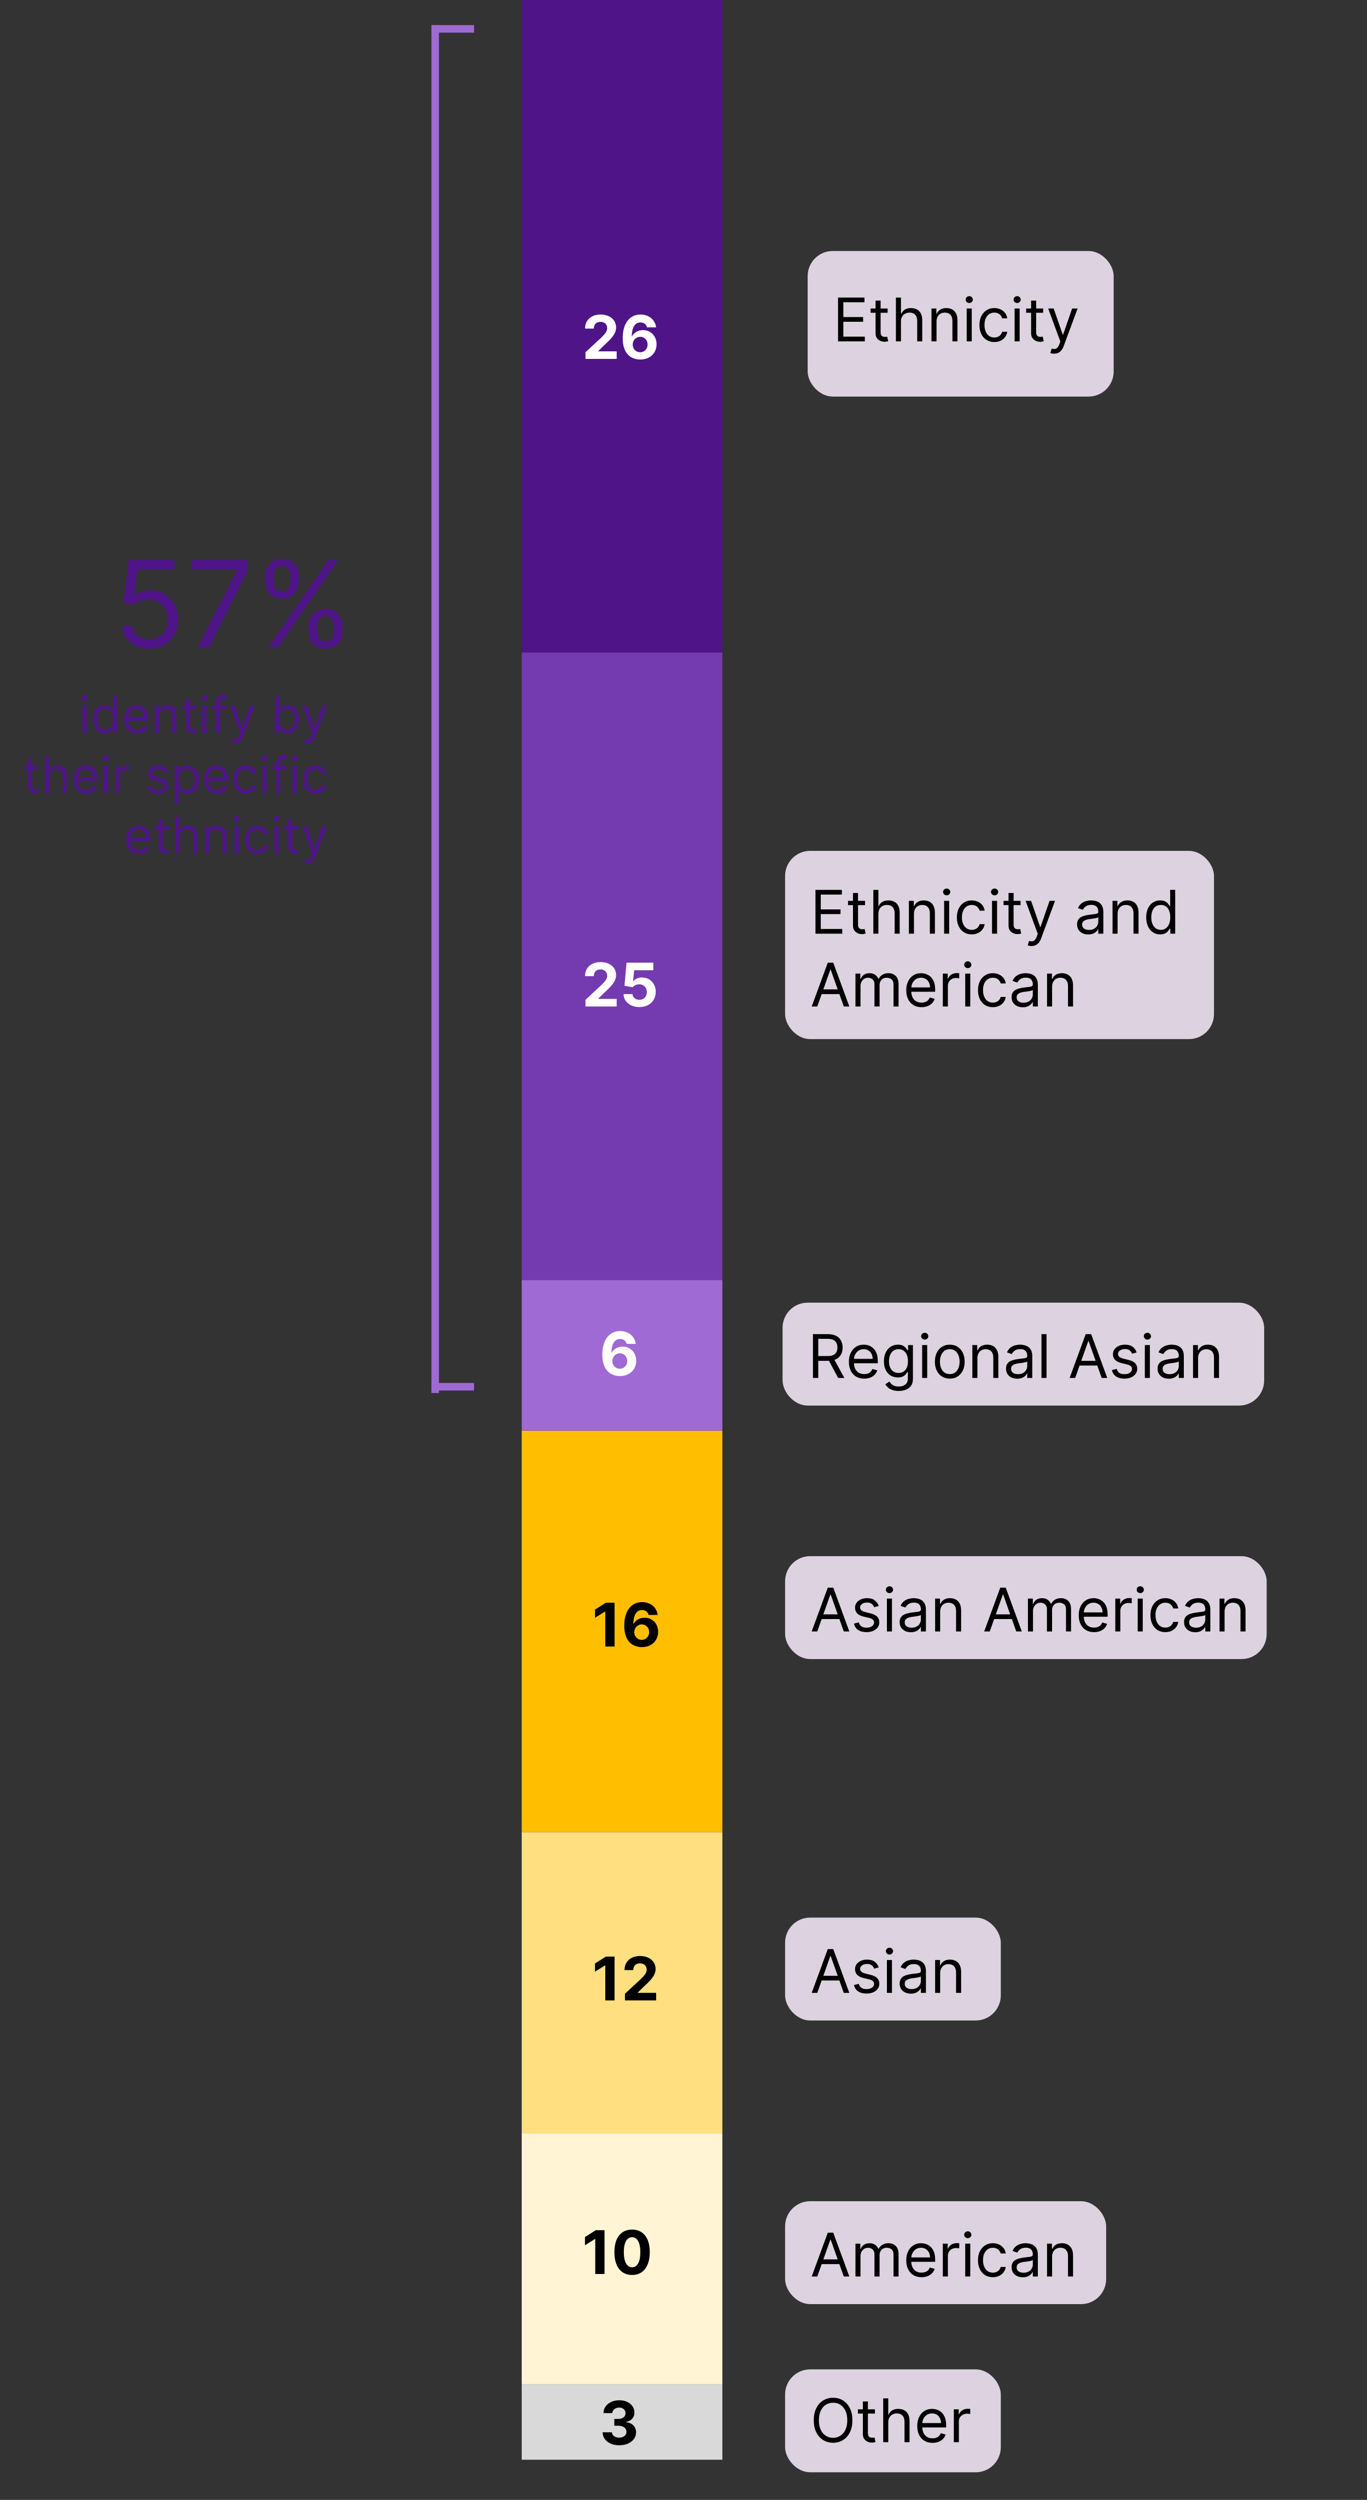 <svg width="545" height="996" viewBox="0 0 545 996" fill="none" xmlns="http://www.w3.org/2000/svg">
<rect x="0" y="0" width="545" height="996" fill="#333333" stroke="none"/>
<rect x="208" width="80" height="260" fill="#4E1488"/>
<rect x="208" y="260" width="80" height="250" fill="#743AAF"/>
<rect x="208" y="570" width="80" height="160" fill="#FFBF00"/>
<rect x="208" y="730" width="80" height="120" fill="#FFDF7F"/>
<rect x="208" y="850" width="80" height="100" fill="#FFF4D3"/>
<rect x="208" y="510" width="80" height="60" fill="#9F6AD4"/>
<rect x="208" y="950" width="80" height="30" fill="#D9D9D9"/>
<rect x="322" y="100" width="122" height="58" rx="10" fill="#DDD3E0"/>
<path d="M334.114 136V118.545H344.648V120.42H336.227V126.318H344.102V128.193H336.227V134.125H344.784V136H334.114ZM353.878 122.909V124.614H347.094V122.909H353.878ZM349.071 119.773H351.082V132.25C351.082 132.818 351.165 133.244 351.33 133.528C351.5 133.807 351.716 133.994 351.977 134.091C352.244 134.182 352.526 134.227 352.821 134.227C353.043 134.227 353.224 134.216 353.366 134.193C353.509 134.165 353.622 134.142 353.707 134.125L354.116 135.932C353.98 135.983 353.79 136.034 353.545 136.085C353.301 136.142 352.991 136.17 352.616 136.17C352.048 136.17 351.491 136.048 350.946 135.804C350.406 135.56 349.957 135.188 349.599 134.688C349.247 134.188 349.071 133.557 349.071 132.795V119.773ZM359.196 128.125V136H357.185V118.545H359.196V124.955H359.366C359.673 124.278 360.134 123.741 360.747 123.344C361.366 122.94 362.19 122.739 363.219 122.739C364.111 122.739 364.892 122.918 365.562 123.276C366.233 123.628 366.753 124.17 367.122 124.903C367.497 125.631 367.685 126.557 367.685 127.682V136H365.673V127.818C365.673 126.778 365.403 125.974 364.864 125.406C364.33 124.832 363.588 124.545 362.639 124.545C361.98 124.545 361.389 124.685 360.866 124.963C360.349 125.241 359.94 125.648 359.639 126.182C359.344 126.716 359.196 127.364 359.196 128.125ZM373.376 128.125V136H371.364V122.909H373.308V124.955H373.478C373.785 124.29 374.251 123.756 374.876 123.352C375.501 122.943 376.308 122.739 377.296 122.739C378.183 122.739 378.958 122.92 379.623 123.284C380.288 123.642 380.805 124.188 381.174 124.92C381.543 125.648 381.728 126.568 381.728 127.682V136H379.717V127.818C379.717 126.79 379.45 125.989 378.915 125.415C378.381 124.835 377.648 124.545 376.717 124.545C376.075 124.545 375.501 124.685 374.995 124.963C374.495 125.241 374.1 125.648 373.81 126.182C373.521 126.716 373.376 127.364 373.376 128.125ZM385.403 136V122.909H387.415V136H385.403ZM386.426 120.727C386.034 120.727 385.696 120.594 385.412 120.327C385.134 120.06 384.994 119.739 384.994 119.364C384.994 118.989 385.134 118.668 385.412 118.401C385.696 118.134 386.034 118 386.426 118C386.818 118 387.153 118.134 387.432 118.401C387.716 118.668 387.858 118.989 387.858 119.364C387.858 119.739 387.716 120.06 387.432 120.327C387.153 120.594 386.818 120.727 386.426 120.727ZM396.417 136.273C395.19 136.273 394.133 135.983 393.246 135.403C392.36 134.824 391.678 134.026 391.201 133.009C390.724 131.991 390.485 130.83 390.485 129.523C390.485 128.193 390.729 127.02 391.218 126.003C391.712 124.98 392.4 124.182 393.281 123.608C394.167 123.028 395.201 122.739 396.383 122.739C397.303 122.739 398.133 122.909 398.871 123.25C399.61 123.591 400.215 124.068 400.687 124.682C401.158 125.295 401.451 126.011 401.565 126.83H399.553C399.4 126.233 399.059 125.705 398.531 125.244C398.008 124.778 397.303 124.545 396.417 124.545C395.633 124.545 394.945 124.75 394.354 125.159C393.769 125.562 393.312 126.134 392.982 126.872C392.658 127.605 392.496 128.466 392.496 129.455C392.496 130.466 392.656 131.347 392.974 132.097C393.298 132.847 393.752 133.429 394.337 133.844C394.928 134.259 395.621 134.466 396.417 134.466C396.94 134.466 397.414 134.375 397.84 134.193C398.266 134.011 398.627 133.75 398.923 133.409C399.218 133.068 399.428 132.659 399.553 132.182H401.565C401.451 132.955 401.17 133.651 400.721 134.27C400.278 134.884 399.69 135.372 398.957 135.736C398.229 136.094 397.383 136.273 396.417 136.273ZM404.505 136V122.909H406.516V136H404.505ZM405.528 120.727C405.136 120.727 404.798 120.594 404.513 120.327C404.235 120.06 404.096 119.739 404.096 119.364C404.096 118.989 404.235 118.668 404.513 118.401C404.798 118.134 405.136 118 405.528 118C405.92 118 406.255 118.134 406.533 118.401C406.817 118.668 406.96 118.989 406.96 119.364C406.96 119.739 406.817 120.06 406.533 120.327C406.255 120.594 405.92 120.727 405.528 120.727ZM415.893 122.909V124.614H409.109V122.909H415.893ZM411.087 119.773H413.098V132.25C413.098 132.818 413.18 133.244 413.345 133.528C413.516 133.807 413.732 133.994 413.993 134.091C414.26 134.182 414.541 134.227 414.837 134.227C415.058 134.227 415.24 134.216 415.382 134.193C415.524 134.165 415.638 134.142 415.723 134.125L416.132 135.932C415.996 135.983 415.805 136.034 415.561 136.085C415.317 136.142 415.007 136.17 414.632 136.17C414.064 136.17 413.507 136.048 412.962 135.804C412.422 135.56 411.973 135.188 411.615 134.688C411.263 134.188 411.087 133.557 411.087 132.795V119.773ZM420.214 140.909C419.874 140.909 419.57 140.881 419.303 140.824C419.036 140.773 418.851 140.722 418.749 140.67L419.26 138.898C419.749 139.023 420.18 139.068 420.555 139.034C420.93 139 421.263 138.832 421.553 138.531C421.848 138.236 422.118 137.756 422.362 137.091L422.737 136.068L417.896 122.909H420.078L423.692 133.341H423.828L427.442 122.909H429.624L424.067 137.909C423.817 138.585 423.507 139.145 423.138 139.588C422.768 140.037 422.339 140.369 421.851 140.585C421.368 140.801 420.822 140.909 420.214 140.909Z" fill="black"/>
<path d="M233.415 143V140.341L239.628 134.588C240.156 134.077 240.599 133.616 240.957 133.207C241.321 132.798 241.597 132.398 241.784 132.006C241.972 131.608 242.065 131.179 242.065 130.719C242.065 130.207 241.949 129.767 241.716 129.398C241.483 129.023 241.165 128.736 240.761 128.537C240.358 128.332 239.901 128.23 239.389 128.23C238.855 128.23 238.389 128.338 237.991 128.554C237.594 128.77 237.287 129.08 237.071 129.483C236.855 129.886 236.747 130.366 236.747 130.923H233.244C233.244 129.781 233.503 128.79 234.02 127.949C234.537 127.108 235.261 126.457 236.193 125.997C237.125 125.537 238.199 125.307 239.415 125.307C240.665 125.307 241.753 125.528 242.679 125.972C243.611 126.409 244.335 127.017 244.852 127.795C245.369 128.574 245.628 129.466 245.628 130.472C245.628 131.131 245.497 131.781 245.236 132.423C244.98 133.065 244.523 133.778 243.864 134.562C243.205 135.341 242.276 136.276 241.077 137.366L238.528 139.864V139.983H245.858V143H233.415ZM255.231 143.239C254.333 143.233 253.467 143.082 252.631 142.787C251.802 142.491 251.058 142.011 250.398 141.347C249.739 140.682 249.217 139.801 248.83 138.705C248.45 137.608 248.259 136.261 248.259 134.665C248.265 133.199 248.433 131.889 248.762 130.736C249.097 129.577 249.575 128.594 250.194 127.787C250.819 126.98 251.566 126.366 252.435 125.946C253.305 125.52 254.279 125.307 255.359 125.307C256.523 125.307 257.552 125.534 258.444 125.989C259.336 126.437 260.052 127.048 260.592 127.821C261.137 128.594 261.467 129.46 261.58 130.42H257.941C257.799 129.812 257.501 129.335 257.046 128.989C256.592 128.642 256.029 128.469 255.359 128.469C254.222 128.469 253.359 128.963 252.768 129.952C252.183 130.94 251.884 132.284 251.873 133.983H251.992C252.254 133.466 252.606 133.026 253.049 132.662C253.498 132.293 254.006 132.011 254.575 131.818C255.148 131.619 255.754 131.52 256.39 131.52C257.424 131.52 258.344 131.764 259.151 132.253C259.958 132.736 260.594 133.401 261.06 134.247C261.526 135.094 261.759 136.062 261.759 137.153C261.759 138.335 261.484 139.386 260.933 140.307C260.387 141.227 259.623 141.949 258.64 142.472C257.663 142.989 256.526 143.244 255.231 143.239ZM255.214 140.341C255.782 140.341 256.29 140.205 256.739 139.932C257.188 139.659 257.54 139.29 257.796 138.824C258.052 138.358 258.18 137.835 258.18 137.256C258.18 136.676 258.052 136.156 257.796 135.696C257.546 135.236 257.2 134.869 256.756 134.597C256.313 134.324 255.808 134.188 255.239 134.188C254.813 134.188 254.418 134.267 254.055 134.426C253.697 134.585 253.381 134.807 253.109 135.091C252.842 135.375 252.631 135.705 252.478 136.08C252.325 136.449 252.248 136.844 252.248 137.264C252.248 137.827 252.376 138.341 252.631 138.807C252.893 139.273 253.245 139.645 253.688 139.923C254.137 140.202 254.646 140.341 255.214 140.341Z" fill="white"/>
<path d="M233.415 401V398.341L239.628 392.588C240.156 392.077 240.599 391.616 240.957 391.207C241.321 390.798 241.597 390.398 241.784 390.006C241.972 389.608 242.065 389.179 242.065 388.719C242.065 388.207 241.949 387.767 241.716 387.398C241.483 387.023 241.165 386.736 240.761 386.537C240.358 386.332 239.901 386.23 239.389 386.23C238.855 386.23 238.389 386.338 237.991 386.554C237.594 386.77 237.287 387.08 237.071 387.483C236.855 387.886 236.747 388.366 236.747 388.923H233.244C233.244 387.781 233.503 386.79 234.02 385.949C234.537 385.108 235.261 384.457 236.193 383.997C237.125 383.537 238.199 383.307 239.415 383.307C240.665 383.307 241.753 383.528 242.679 383.972C243.611 384.409 244.335 385.017 244.852 385.795C245.369 386.574 245.628 387.466 245.628 388.472C245.628 389.131 245.497 389.781 245.236 390.423C244.98 391.065 244.523 391.778 243.864 392.562C243.205 393.341 242.276 394.276 241.077 395.366L238.528 397.864V397.983H245.858V401H233.415ZM254.907 401.239C253.702 401.239 252.629 401.017 251.685 400.574C250.748 400.131 250.004 399.52 249.452 398.741C248.901 397.963 248.614 397.071 248.592 396.065H252.171C252.211 396.741 252.495 397.29 253.023 397.71C253.552 398.131 254.18 398.341 254.907 398.341C255.487 398.341 255.998 398.213 256.441 397.957C256.89 397.696 257.239 397.335 257.489 396.875C257.745 396.409 257.873 395.875 257.873 395.273C257.873 394.659 257.742 394.119 257.481 393.653C257.225 393.187 256.87 392.824 256.415 392.562C255.961 392.301 255.441 392.168 254.856 392.162C254.344 392.162 253.847 392.267 253.364 392.477C252.887 392.687 252.515 392.974 252.248 393.338L248.967 392.75L249.793 383.545H260.464V386.562H252.836L252.384 390.935H252.487C252.793 390.503 253.256 390.145 253.876 389.861C254.495 389.577 255.188 389.435 255.955 389.435C257.006 389.435 257.944 389.682 258.768 390.176C259.592 390.67 260.242 391.349 260.719 392.213C261.197 393.071 261.433 394.06 261.427 395.179C261.433 396.355 261.16 397.401 260.609 398.315C260.063 399.224 259.299 399.94 258.316 400.463C257.339 400.98 256.202 401.239 254.907 401.239Z" fill="white"/>
<path d="M245.009 638.545V656H241.318V642.048H241.216L237.219 644.554V641.281L241.54 638.545H245.009ZM255.856 656.239C254.958 656.233 254.092 656.082 253.256 655.787C252.427 655.491 251.683 655.011 251.023 654.347C250.364 653.682 249.842 652.801 249.455 651.705C249.075 650.608 248.884 649.261 248.884 647.665C248.89 646.199 249.058 644.889 249.387 643.736C249.722 642.577 250.2 641.594 250.819 640.787C251.444 639.98 252.191 639.366 253.06 638.946C253.93 638.52 254.904 638.307 255.984 638.307C257.148 638.307 258.177 638.534 259.069 638.989C259.961 639.437 260.677 640.048 261.217 640.821C261.762 641.594 262.092 642.46 262.205 643.42H258.566C258.424 642.812 258.126 642.335 257.671 641.989C257.217 641.642 256.654 641.469 255.984 641.469C254.847 641.469 253.984 641.963 253.393 642.952C252.808 643.94 252.509 645.284 252.498 646.983H252.617C252.879 646.466 253.231 646.026 253.674 645.662C254.123 645.293 254.631 645.011 255.2 644.818C255.773 644.619 256.379 644.52 257.015 644.52C258.049 644.52 258.969 644.764 259.776 645.253C260.583 645.736 261.219 646.401 261.685 647.247C262.151 648.094 262.384 649.062 262.384 650.153C262.384 651.335 262.109 652.386 261.558 653.307C261.012 654.227 260.248 654.949 259.265 655.472C258.288 655.989 257.151 656.244 255.856 656.239ZM255.839 653.341C256.407 653.341 256.915 653.205 257.364 652.932C257.813 652.659 258.165 652.29 258.421 651.824C258.677 651.358 258.805 650.835 258.805 650.256C258.805 649.676 258.677 649.156 258.421 648.696C258.171 648.236 257.825 647.869 257.381 647.597C256.938 647.324 256.433 647.188 255.864 647.188C255.438 647.188 255.043 647.267 254.68 647.426C254.322 647.585 254.006 647.807 253.734 648.091C253.467 648.375 253.256 648.705 253.103 649.08C252.95 649.449 252.873 649.844 252.873 650.264C252.873 650.827 253.001 651.341 253.256 651.807C253.518 652.273 253.87 652.645 254.313 652.923C254.762 653.202 255.271 653.341 255.839 653.341Z" fill="black"/>
<path d="M245.009 779.545V797H241.318V783.048H241.216L237.219 785.554V782.281L241.54 779.545H245.009ZM249.157 797V794.341L255.37 788.588C255.898 788.077 256.342 787.616 256.7 787.207C257.063 786.798 257.339 786.398 257.526 786.006C257.714 785.608 257.808 785.179 257.808 784.719C257.808 784.207 257.691 783.767 257.458 783.398C257.225 783.023 256.907 782.736 256.504 782.537C256.1 782.332 255.643 782.23 255.131 782.23C254.597 782.23 254.131 782.338 253.734 782.554C253.336 782.77 253.029 783.08 252.813 783.483C252.597 783.886 252.489 784.366 252.489 784.923H248.987C248.987 783.781 249.245 782.79 249.762 781.949C250.279 781.108 251.004 780.457 251.935 779.997C252.867 779.537 253.941 779.307 255.157 779.307C256.407 779.307 257.495 779.528 258.421 779.972C259.353 780.409 260.077 781.017 260.594 781.795C261.112 782.574 261.37 783.466 261.37 784.472C261.37 785.131 261.239 785.781 260.978 786.423C260.722 787.065 260.265 787.778 259.606 788.562C258.947 789.341 258.018 790.276 256.819 791.366L254.271 793.864V793.983H261.6V797H249.157Z" fill="black"/>
<path d="M241.009 888.545V906H237.318V892.048H237.216L233.219 894.554V891.281L237.54 888.545H241.009ZM252.001 906.384C250.535 906.378 249.273 906.017 248.217 905.301C247.165 904.585 246.356 903.548 245.788 902.19C245.225 900.832 244.947 899.199 244.952 897.29C244.952 895.386 245.234 893.764 245.796 892.423C246.364 891.082 247.174 890.062 248.225 889.364C249.282 888.659 250.54 888.307 252.001 888.307C253.461 888.307 254.717 888.659 255.768 889.364C256.825 890.068 257.637 891.091 258.205 892.432C258.773 893.767 259.055 895.386 259.049 897.29C259.049 899.205 258.765 900.841 258.197 902.199C257.634 903.557 256.827 904.594 255.776 905.31C254.725 906.026 253.467 906.384 252.001 906.384ZM252.001 903.324C253.001 903.324 253.799 902.821 254.396 901.815C254.992 900.81 255.288 899.301 255.282 897.29C255.282 895.966 255.146 894.864 254.873 893.983C254.606 893.102 254.225 892.44 253.731 891.997C253.242 891.554 252.665 891.332 252.001 891.332C251.006 891.332 250.211 891.83 249.614 892.824C249.018 893.818 248.717 895.307 248.711 897.29C248.711 898.631 248.844 899.75 249.112 900.648C249.384 901.54 249.768 902.21 250.262 902.659C250.756 903.102 251.336 903.324 252.001 903.324Z" fill="black"/>
<path d="M247.114 548.239C246.216 548.233 245.349 548.082 244.514 547.787C243.685 547.491 242.94 547.011 242.281 546.347C241.622 545.682 241.099 544.801 240.713 543.705C240.332 542.608 240.142 541.261 240.142 539.665C240.148 538.199 240.315 536.889 240.645 535.736C240.98 534.577 241.457 533.594 242.077 532.787C242.702 531.98 243.449 531.366 244.318 530.946C245.188 530.52 246.162 530.307 247.241 530.307C248.406 530.307 249.435 530.534 250.327 530.989C251.219 531.437 251.935 532.048 252.474 532.821C253.02 533.594 253.349 534.46 253.463 535.42H249.824C249.682 534.812 249.384 534.335 248.929 533.989C248.474 533.642 247.912 533.469 247.241 533.469C246.105 533.469 245.241 533.963 244.651 534.952C244.065 535.94 243.767 537.284 243.756 538.983H243.875C244.136 538.466 244.489 538.026 244.932 537.662C245.381 537.293 245.889 537.011 246.457 536.818C247.031 536.619 247.636 536.52 248.273 536.52C249.307 536.52 250.227 536.764 251.034 537.253C251.841 537.736 252.477 538.401 252.943 539.247C253.409 540.094 253.642 541.062 253.642 542.153C253.642 543.335 253.366 544.386 252.815 545.307C252.27 546.227 251.506 546.949 250.523 547.472C249.545 547.989 248.409 548.244 247.114 548.239ZM247.097 545.341C247.665 545.341 248.173 545.205 248.622 544.932C249.071 544.659 249.423 544.29 249.679 543.824C249.935 543.358 250.062 542.835 250.062 542.256C250.062 541.676 249.935 541.156 249.679 540.696C249.429 540.236 249.082 539.869 248.639 539.597C248.196 539.324 247.69 539.188 247.122 539.188C246.696 539.188 246.301 539.267 245.938 539.426C245.58 539.585 245.264 539.807 244.991 540.091C244.724 540.375 244.514 540.705 244.361 541.08C244.207 541.449 244.131 541.844 244.131 542.264C244.131 542.827 244.259 543.341 244.514 543.807C244.776 544.273 245.128 544.645 245.571 544.923C246.02 545.202 246.528 545.341 247.097 545.341Z" fill="white"/>
<path d="M246.866 974.239C245.594 974.239 244.46 974.02 243.466 973.582C242.477 973.139 241.696 972.531 241.122 971.759C240.554 970.98 240.261 970.082 240.244 969.065H243.96C243.983 969.491 244.122 969.866 244.378 970.19C244.639 970.509 244.986 970.756 245.418 970.932C245.849 971.108 246.335 971.196 246.875 971.196C247.438 971.196 247.935 971.097 248.366 970.898C248.798 970.699 249.136 970.423 249.381 970.071C249.625 969.719 249.747 969.312 249.747 968.852C249.747 968.386 249.616 967.974 249.355 967.616C249.099 967.253 248.73 966.969 248.247 966.764C247.77 966.56 247.202 966.457 246.543 966.457H244.915V963.747H246.543C247.099 963.747 247.591 963.651 248.017 963.457C248.449 963.264 248.784 962.997 249.023 962.656C249.261 962.31 249.381 961.906 249.381 961.446C249.381 961.009 249.276 960.625 249.065 960.295C248.861 959.96 248.571 959.699 248.196 959.511C247.827 959.324 247.395 959.23 246.901 959.23C246.401 959.23 245.943 959.321 245.528 959.503C245.114 959.679 244.781 959.932 244.531 960.261C244.281 960.591 244.148 960.977 244.131 961.42H240.594C240.611 960.415 240.898 959.528 241.455 958.761C242.011 957.994 242.761 957.395 243.705 956.963C244.653 956.526 245.724 956.307 246.918 956.307C248.122 956.307 249.176 956.526 250.08 956.963C250.983 957.401 251.685 957.991 252.185 958.736C252.69 959.474 252.94 960.304 252.935 961.224C252.94 962.202 252.636 963.017 252.023 963.67C251.415 964.324 250.622 964.739 249.645 964.915V965.051C250.929 965.216 251.906 965.662 252.577 966.389C253.253 967.111 253.588 968.014 253.582 969.099C253.588 970.094 253.301 970.977 252.722 971.75C252.148 972.523 251.355 973.131 250.344 973.574C249.332 974.017 248.173 974.239 246.866 974.239Z" fill="black"/>
<rect x="313" y="339" width="171" height="75" rx="10" fill="#DDD3E0"/>
<path d="M325.114 372V354.545H335.648V356.42H327.227V362.318H335.102V364.193H327.227V370.125H335.784V372H325.114ZM344.878 358.909V360.614H338.094V358.909H344.878ZM340.071 355.773H342.082V368.25C342.082 368.818 342.165 369.244 342.33 369.528C342.5 369.807 342.716 369.994 342.977 370.091C343.244 370.182 343.526 370.227 343.821 370.227C344.043 370.227 344.224 370.216 344.366 370.193C344.509 370.165 344.622 370.142 344.707 370.125L345.116 371.932C344.98 371.983 344.79 372.034 344.545 372.085C344.301 372.142 343.991 372.17 343.616 372.17C343.048 372.17 342.491 372.048 341.946 371.804C341.406 371.56 340.957 371.188 340.599 370.688C340.247 370.188 340.071 369.557 340.071 368.795V355.773ZM350.196 364.125V372H348.185V354.545H350.196V360.955H350.366C350.673 360.278 351.134 359.741 351.747 359.344C352.366 358.94 353.19 358.739 354.219 358.739C355.111 358.739 355.892 358.918 356.562 359.276C357.233 359.628 357.753 360.17 358.122 360.903C358.497 361.631 358.685 362.557 358.685 363.682V372H356.673V363.818C356.673 362.778 356.403 361.974 355.864 361.406C355.33 360.832 354.588 360.545 353.639 360.545C352.98 360.545 352.389 360.685 351.866 360.963C351.349 361.241 350.94 361.648 350.639 362.182C350.344 362.716 350.196 363.364 350.196 364.125ZM364.376 364.125V372H362.364V358.909H364.308V360.955H364.478C364.785 360.29 365.251 359.756 365.876 359.352C366.501 358.943 367.308 358.739 368.296 358.739C369.183 358.739 369.958 358.92 370.623 359.284C371.288 359.642 371.805 360.188 372.174 360.92C372.543 361.648 372.728 362.568 372.728 363.682V372H370.717V363.818C370.717 362.79 370.45 361.989 369.915 361.415C369.381 360.835 368.648 360.545 367.717 360.545C367.075 360.545 366.501 360.685 365.995 360.963C365.495 361.241 365.1 361.648 364.81 362.182C364.521 362.716 364.376 363.364 364.376 364.125ZM376.403 372V358.909H378.415V372H376.403ZM377.426 356.727C377.034 356.727 376.696 356.594 376.412 356.327C376.134 356.06 375.994 355.739 375.994 355.364C375.994 354.989 376.134 354.668 376.412 354.401C376.696 354.134 377.034 354 377.426 354C377.818 354 378.153 354.134 378.432 354.401C378.716 354.668 378.858 354.989 378.858 355.364C378.858 355.739 378.716 356.06 378.432 356.327C378.153 356.594 377.818 356.727 377.426 356.727ZM387.417 372.273C386.19 372.273 385.133 371.983 384.246 371.403C383.36 370.824 382.678 370.026 382.201 369.009C381.724 367.991 381.485 366.83 381.485 365.523C381.485 364.193 381.729 363.02 382.218 362.003C382.712 360.98 383.4 360.182 384.281 359.608C385.167 359.028 386.201 358.739 387.383 358.739C388.303 358.739 389.133 358.909 389.871 359.25C390.61 359.591 391.215 360.068 391.687 360.682C392.158 361.295 392.451 362.011 392.565 362.83H390.553C390.4 362.233 390.059 361.705 389.531 361.244C389.008 360.778 388.303 360.545 387.417 360.545C386.633 360.545 385.945 360.75 385.354 361.159C384.769 361.562 384.312 362.134 383.982 362.872C383.658 363.605 383.496 364.466 383.496 365.455C383.496 366.466 383.656 367.347 383.974 368.097C384.298 368.847 384.752 369.429 385.337 369.844C385.928 370.259 386.621 370.466 387.417 370.466C387.94 370.466 388.414 370.375 388.84 370.193C389.266 370.011 389.627 369.75 389.923 369.409C390.218 369.068 390.428 368.659 390.553 368.182H392.565C392.451 368.955 392.17 369.651 391.721 370.27C391.278 370.884 390.69 371.372 389.957 371.736C389.229 372.094 388.383 372.273 387.417 372.273ZM395.505 372V358.909H397.516V372H395.505ZM396.528 356.727C396.136 356.727 395.798 356.594 395.513 356.327C395.235 356.06 395.096 355.739 395.096 355.364C395.096 354.989 395.235 354.668 395.513 354.401C395.798 354.134 396.136 354 396.528 354C396.92 354 397.255 354.134 397.533 354.401C397.817 354.668 397.96 354.989 397.96 355.364C397.96 355.739 397.817 356.06 397.533 356.327C397.255 356.594 396.92 356.727 396.528 356.727ZM406.893 358.909V360.614H400.109V358.909H406.893ZM402.087 355.773H404.098V368.25C404.098 368.818 404.18 369.244 404.345 369.528C404.516 369.807 404.732 369.994 404.993 370.091C405.26 370.182 405.541 370.227 405.837 370.227C406.058 370.227 406.24 370.216 406.382 370.193C406.524 370.165 406.638 370.142 406.723 370.125L407.132 371.932C406.996 371.983 406.805 372.034 406.561 372.085C406.317 372.142 406.007 372.17 405.632 372.17C405.064 372.17 404.507 372.048 403.962 371.804C403.422 371.56 402.973 371.188 402.615 370.688C402.263 370.188 402.087 369.557 402.087 368.795V355.773ZM411.214 376.909C410.874 376.909 410.57 376.881 410.303 376.824C410.036 376.773 409.851 376.722 409.749 376.67L410.26 374.898C410.749 375.023 411.18 375.068 411.555 375.034C411.93 375 412.263 374.832 412.553 374.531C412.848 374.236 413.118 373.756 413.362 373.091L413.737 372.068L408.896 358.909H411.078L414.692 369.341H414.828L418.442 358.909H420.624L415.067 373.909C414.817 374.585 414.507 375.145 414.138 375.588C413.768 376.037 413.339 376.369 412.851 376.585C412.368 376.801 411.822 376.909 411.214 376.909ZM433.881 372.307C433.051 372.307 432.298 372.151 431.622 371.838C430.946 371.52 430.409 371.062 430.011 370.466C429.614 369.864 429.415 369.136 429.415 368.284C429.415 367.534 429.563 366.926 429.858 366.46C430.153 365.989 430.548 365.619 431.043 365.352C431.537 365.085 432.082 364.886 432.679 364.756C433.281 364.619 433.886 364.511 434.494 364.432C435.29 364.33 435.935 364.253 436.429 364.202C436.929 364.145 437.293 364.051 437.52 363.92C437.753 363.79 437.869 363.562 437.869 363.239V363.17C437.869 362.33 437.639 361.676 437.179 361.21C436.724 360.744 436.034 360.511 435.108 360.511C434.148 360.511 433.395 360.722 432.849 361.142C432.304 361.562 431.92 362.011 431.699 362.489L429.79 361.807C430.131 361.011 430.585 360.392 431.153 359.949C431.727 359.5 432.352 359.187 433.028 359.011C433.71 358.83 434.381 358.739 435.04 358.739C435.46 358.739 435.943 358.79 436.489 358.892C437.04 358.989 437.571 359.19 438.082 359.497C438.599 359.804 439.028 360.267 439.369 360.886C439.71 361.506 439.881 362.335 439.881 363.375V372H437.869V370.227H437.767C437.631 370.511 437.403 370.815 437.085 371.139C436.767 371.463 436.344 371.739 435.815 371.966C435.287 372.193 434.642 372.307 433.881 372.307ZM434.188 370.5C434.983 370.5 435.653 370.344 436.199 370.031C436.75 369.719 437.165 369.315 437.443 368.821C437.727 368.327 437.869 367.807 437.869 367.261V365.42C437.784 365.523 437.597 365.616 437.307 365.702C437.023 365.781 436.693 365.852 436.318 365.915C435.949 365.972 435.588 366.023 435.236 366.068C434.889 366.108 434.608 366.142 434.392 366.17C433.869 366.239 433.381 366.349 432.926 366.503C432.477 366.651 432.114 366.875 431.835 367.176C431.563 367.472 431.426 367.875 431.426 368.386C431.426 369.085 431.685 369.614 432.202 369.972C432.724 370.324 433.386 370.5 434.188 370.5ZM445.563 364.125V372H443.552V358.909H445.495V360.955H445.665C445.972 360.29 446.438 359.756 447.063 359.352C447.688 358.943 448.495 358.739 449.484 358.739C450.37 358.739 451.146 358.92 451.81 359.284C452.475 359.642 452.992 360.188 453.362 360.92C453.731 361.648 453.915 362.568 453.915 363.682V372H451.904V363.818C451.904 362.79 451.637 361.989 451.103 361.415C450.569 360.835 449.836 360.545 448.904 360.545C448.262 360.545 447.688 360.685 447.183 360.963C446.683 361.241 446.288 361.648 445.998 362.182C445.708 362.716 445.563 363.364 445.563 364.125ZM462.534 372.273C461.443 372.273 460.48 371.997 459.645 371.446C458.81 370.889 458.156 370.105 457.685 369.094C457.213 368.077 456.977 366.875 456.977 365.489C456.977 364.114 457.213 362.92 457.685 361.909C458.156 360.898 458.813 360.116 459.653 359.565C460.494 359.014 461.466 358.739 462.568 358.739C463.42 358.739 464.094 358.881 464.588 359.165C465.088 359.443 465.469 359.761 465.73 360.119C465.997 360.472 466.205 360.761 466.352 360.989H466.523V354.545H468.534V372H466.591V369.989H466.352C466.205 370.227 465.994 370.528 465.722 370.892C465.449 371.25 465.06 371.571 464.554 371.855C464.048 372.134 463.375 372.273 462.534 372.273ZM462.807 370.466C463.614 370.466 464.295 370.256 464.852 369.835C465.409 369.409 465.832 368.821 466.122 368.071C466.412 367.315 466.557 366.443 466.557 365.455C466.557 364.477 466.415 363.622 466.131 362.889C465.847 362.151 465.426 361.577 464.869 361.168C464.313 360.753 463.625 360.545 462.807 360.545C461.955 360.545 461.244 360.764 460.676 361.202C460.114 361.634 459.69 362.222 459.406 362.966C459.128 363.705 458.989 364.534 458.989 365.455C458.989 366.386 459.131 367.233 459.415 367.994C459.705 368.75 460.131 369.352 460.693 369.801C461.261 370.244 461.966 370.466 462.807 370.466ZM325.83 401H323.614L330.023 383.545H332.205L338.614 401H336.398L331.182 386.307H331.045L325.83 401ZM326.648 394.182H335.58V396.057H326.648V394.182ZM341.06 401V387.909H343.003V389.955H343.173C343.446 389.256 343.886 388.713 344.494 388.327C345.102 387.935 345.832 387.739 346.685 387.739C347.548 387.739 348.267 387.935 348.841 388.327C349.42 388.713 349.872 389.256 350.196 389.955H350.332C350.668 389.278 351.17 388.741 351.841 388.344C352.511 387.94 353.315 387.739 354.253 387.739C355.423 387.739 356.381 388.105 357.125 388.838C357.869 389.565 358.241 390.699 358.241 392.239V401H356.23V392.239C356.23 391.273 355.966 390.582 355.438 390.168C354.909 389.753 354.287 389.545 353.571 389.545C352.651 389.545 351.938 389.824 351.432 390.381C350.926 390.932 350.673 391.631 350.673 392.477V401H348.628V392.034C348.628 391.29 348.386 390.69 347.903 390.236C347.42 389.776 346.798 389.545 346.037 389.545C345.514 389.545 345.026 389.685 344.571 389.963C344.122 390.241 343.759 390.628 343.48 391.122C343.207 391.611 343.071 392.176 343.071 392.818V401H341.06ZM367.408 401.273C366.146 401.273 365.058 400.994 364.143 400.438C363.234 399.875 362.533 399.091 362.038 398.085C361.55 397.074 361.305 395.898 361.305 394.557C361.305 393.216 361.55 392.034 362.038 391.011C362.533 389.983 363.22 389.182 364.101 388.608C364.987 388.028 366.021 387.739 367.203 387.739C367.885 387.739 368.558 387.852 369.223 388.08C369.888 388.307 370.493 388.676 371.038 389.188C371.584 389.693 372.018 390.364 372.342 391.199C372.666 392.034 372.828 393.062 372.828 394.284V395.136H362.737V393.398H370.783C370.783 392.659 370.635 392 370.339 391.42C370.05 390.841 369.635 390.384 369.095 390.048C368.561 389.713 367.93 389.545 367.203 389.545C366.402 389.545 365.709 389.744 365.124 390.142C364.544 390.534 364.098 391.045 363.786 391.676C363.473 392.307 363.317 392.983 363.317 393.705V394.864C363.317 395.852 363.487 396.69 363.828 397.378C364.175 398.06 364.655 398.58 365.268 398.938C365.882 399.29 366.595 399.466 367.408 399.466C367.936 399.466 368.413 399.392 368.839 399.244C369.271 399.091 369.643 398.864 369.956 398.562C370.268 398.256 370.51 397.875 370.68 397.42L372.624 397.966C372.419 398.625 372.075 399.205 371.592 399.705C371.109 400.199 370.513 400.585 369.803 400.864C369.092 401.136 368.294 401.273 367.408 401.273ZM375.888 401V387.909H377.831V389.886H377.967C378.206 389.239 378.638 388.713 379.263 388.31C379.888 387.906 380.592 387.705 381.376 387.705C381.524 387.705 381.709 387.707 381.93 387.713C382.152 387.719 382.32 387.727 382.433 387.739V389.784C382.365 389.767 382.209 389.741 381.964 389.707C381.726 389.668 381.473 389.648 381.206 389.648C380.57 389.648 380.001 389.781 379.501 390.048C379.007 390.31 378.615 390.673 378.325 391.139C378.041 391.599 377.899 392.125 377.899 392.716V401H375.888ZM384.817 401V387.909H386.829V401H384.817ZM385.84 385.727C385.448 385.727 385.11 385.594 384.826 385.327C384.548 385.06 384.408 384.739 384.408 384.364C384.408 383.989 384.548 383.668 384.826 383.401C385.11 383.134 385.448 383 385.84 383C386.232 383 386.567 383.134 386.846 383.401C387.13 383.668 387.272 383.989 387.272 384.364C387.272 384.739 387.13 385.06 386.846 385.327C386.567 385.594 386.232 385.727 385.84 385.727ZM395.831 401.273C394.604 401.273 393.547 400.983 392.661 400.403C391.774 399.824 391.092 399.026 390.615 398.009C390.138 396.991 389.899 395.83 389.899 394.523C389.899 393.193 390.143 392.02 390.632 391.003C391.126 389.98 391.814 389.182 392.695 388.608C393.581 388.028 394.615 387.739 395.797 387.739C396.717 387.739 397.547 387.909 398.286 388.25C399.024 388.591 399.629 389.068 400.101 389.682C400.572 390.295 400.865 391.011 400.979 391.83H398.967C398.814 391.233 398.473 390.705 397.945 390.244C397.422 389.778 396.717 389.545 395.831 389.545C395.047 389.545 394.359 389.75 393.768 390.159C393.183 390.562 392.726 391.134 392.396 391.872C392.072 392.605 391.911 393.466 391.911 394.455C391.911 395.466 392.07 396.347 392.388 397.097C392.712 397.847 393.166 398.429 393.751 398.844C394.342 399.259 395.036 399.466 395.831 399.466C396.354 399.466 396.828 399.375 397.254 399.193C397.68 399.011 398.041 398.75 398.337 398.409C398.632 398.068 398.842 397.659 398.967 397.182H400.979C400.865 397.955 400.584 398.651 400.135 399.27C399.692 399.884 399.104 400.372 398.371 400.736C397.643 401.094 396.797 401.273 395.831 401.273ZM407.771 401.307C406.942 401.307 406.189 401.151 405.513 400.838C404.837 400.52 404.3 400.062 403.902 399.466C403.504 398.864 403.305 398.136 403.305 397.284C403.305 396.534 403.453 395.926 403.749 395.46C404.044 394.989 404.439 394.619 404.933 394.352C405.428 394.085 405.973 393.886 406.57 393.756C407.172 393.619 407.777 393.511 408.385 393.432C409.18 393.33 409.825 393.253 410.32 393.202C410.82 393.145 411.183 393.051 411.411 392.92C411.643 392.79 411.76 392.562 411.76 392.239V392.17C411.76 391.33 411.53 390.676 411.07 390.21C410.615 389.744 409.925 389.511 408.999 389.511C408.038 389.511 407.286 389.722 406.74 390.142C406.195 390.562 405.811 391.011 405.589 391.489L403.68 390.807C404.021 390.011 404.476 389.392 405.044 388.949C405.618 388.5 406.243 388.187 406.919 388.011C407.601 387.83 408.271 387.739 408.93 387.739C409.351 387.739 409.834 387.79 410.379 387.892C410.93 387.989 411.462 388.19 411.973 388.497C412.49 388.804 412.919 389.267 413.26 389.886C413.601 390.506 413.771 391.335 413.771 392.375V401H411.76V399.227H411.658C411.521 399.511 411.294 399.815 410.976 400.139C410.658 400.463 410.234 400.739 409.706 400.966C409.178 401.193 408.533 401.307 407.771 401.307ZM408.078 399.5C408.874 399.5 409.544 399.344 410.089 399.031C410.641 398.719 411.055 398.315 411.334 397.821C411.618 397.327 411.76 396.807 411.76 396.261V394.42C411.675 394.523 411.487 394.616 411.197 394.702C410.913 394.781 410.584 394.852 410.209 394.915C409.839 394.972 409.479 395.023 409.126 395.068C408.78 395.108 408.499 395.142 408.283 395.17C407.76 395.239 407.271 395.349 406.817 395.503C406.368 395.651 406.004 395.875 405.726 396.176C405.453 396.472 405.317 396.875 405.317 397.386C405.317 398.085 405.575 398.614 406.092 398.972C406.615 399.324 407.277 399.5 408.078 399.5ZM419.454 393.125V401H417.442V387.909H419.386V389.955H419.556C419.863 389.29 420.329 388.756 420.954 388.352C421.579 387.943 422.386 387.739 423.374 387.739C424.261 387.739 425.036 387.92 425.701 388.284C426.366 388.642 426.883 389.188 427.252 389.92C427.621 390.648 427.806 391.568 427.806 392.682V401H425.795V392.818C425.795 391.79 425.528 390.989 424.994 390.415C424.46 389.835 423.727 389.545 422.795 389.545C422.153 389.545 421.579 389.685 421.073 389.963C420.573 390.241 420.178 390.648 419.888 391.182C419.599 391.716 419.454 392.364 419.454 393.125Z" fill="black"/>
<rect x="312" y="519" width="192" height="41" rx="10" fill="#DDD3E0"/>
<path d="M324.114 549V531.545H330.011C331.375 531.545 332.494 531.778 333.369 532.244C334.244 532.705 334.892 533.338 335.312 534.145C335.733 534.952 335.943 535.869 335.943 536.898C335.943 537.926 335.733 538.838 335.312 539.634C334.892 540.429 334.247 541.054 333.378 541.509C332.509 541.957 331.398 542.182 330.045 542.182H325.273V540.273H329.977C330.909 540.273 331.659 540.136 332.227 539.864C332.801 539.591 333.216 539.205 333.472 538.705C333.733 538.199 333.864 537.597 333.864 536.898C333.864 536.199 333.733 535.588 333.472 535.065C333.21 534.543 332.793 534.139 332.219 533.855C331.645 533.565 330.886 533.42 329.943 533.42H326.227V549H324.114ZM332.33 541.159L336.625 549H334.17L329.943 541.159H332.33ZM344.54 549.273C343.279 549.273 342.191 548.994 341.276 548.438C340.367 547.875 339.665 547.091 339.171 546.085C338.683 545.074 338.438 543.898 338.438 542.557C338.438 541.216 338.683 540.034 339.171 539.011C339.665 537.983 340.353 537.182 341.234 536.608C342.12 536.028 343.154 535.739 344.336 535.739C345.018 535.739 345.691 535.852 346.356 536.08C347.021 536.307 347.626 536.676 348.171 537.188C348.717 537.693 349.151 538.364 349.475 539.199C349.799 540.034 349.961 541.062 349.961 542.284V543.136H339.87V541.398H347.915C347.915 540.659 347.768 540 347.472 539.42C347.183 538.841 346.768 538.384 346.228 538.048C345.694 537.713 345.063 537.545 344.336 537.545C343.535 537.545 342.842 537.744 342.256 538.142C341.677 538.534 341.231 539.045 340.918 539.676C340.606 540.307 340.45 540.983 340.45 541.705V542.864C340.45 543.852 340.62 544.69 340.961 545.378C341.308 546.06 341.788 546.58 342.401 546.938C343.015 547.29 343.728 547.466 344.54 547.466C345.069 547.466 345.546 547.392 345.972 547.244C346.404 547.091 346.776 546.864 347.089 546.562C347.401 546.256 347.643 545.875 347.813 545.42L349.756 545.966C349.552 546.625 349.208 547.205 348.725 547.705C348.242 548.199 347.646 548.585 346.935 548.864C346.225 549.136 345.427 549.273 344.54 549.273ZM358.305 554.182C357.333 554.182 356.498 554.057 355.799 553.807C355.1 553.562 354.518 553.239 354.052 552.835C353.592 552.438 353.225 552.011 352.952 551.557L354.555 550.432C354.737 550.67 354.967 550.943 355.245 551.25C355.523 551.562 355.904 551.832 356.387 552.06C356.876 552.293 357.515 552.409 358.305 552.409C359.362 552.409 360.234 552.153 360.921 551.642C361.609 551.131 361.952 550.33 361.952 549.239V546.58H361.782C361.634 546.818 361.424 547.114 361.151 547.466C360.884 547.812 360.498 548.122 359.992 548.395C359.492 548.662 358.816 548.795 357.964 548.795C356.907 548.795 355.958 548.545 355.117 548.045C354.282 547.545 353.62 546.818 353.131 545.864C352.648 544.909 352.407 543.75 352.407 542.386C352.407 541.045 352.643 539.878 353.114 538.884C353.586 537.884 354.242 537.111 355.083 536.565C355.924 536.014 356.896 535.739 357.998 535.739C358.85 535.739 359.526 535.881 360.026 536.165C360.532 536.443 360.918 536.761 361.185 537.119C361.458 537.472 361.668 537.761 361.816 537.989H362.021V535.909H363.964V549.375C363.964 550.5 363.708 551.415 363.197 552.119C362.691 552.83 362.009 553.349 361.151 553.679C360.299 554.014 359.35 554.182 358.305 554.182ZM358.237 546.989C359.043 546.989 359.725 546.804 360.282 546.435C360.839 546.065 361.262 545.534 361.552 544.841C361.842 544.148 361.987 543.318 361.987 542.352C361.987 541.409 361.844 540.577 361.56 539.855C361.276 539.134 360.856 538.568 360.299 538.159C359.742 537.75 359.055 537.545 358.237 537.545C357.384 537.545 356.674 537.761 356.106 538.193C355.543 538.625 355.12 539.205 354.836 539.932C354.558 540.659 354.418 541.466 354.418 542.352C354.418 543.261 354.56 544.065 354.844 544.764C355.134 545.457 355.56 546.003 356.123 546.401C356.691 546.793 357.396 546.989 358.237 546.989ZM367.646 549V535.909H369.657V549H367.646ZM368.668 533.727C368.276 533.727 367.938 533.594 367.654 533.327C367.376 533.06 367.237 532.739 367.237 532.364C367.237 531.989 367.376 531.668 367.654 531.401C367.938 531.134 368.276 531 368.668 531C369.06 531 369.396 531.134 369.674 531.401C369.958 531.668 370.1 531.989 370.1 532.364C370.1 532.739 369.958 533.06 369.674 533.327C369.396 533.594 369.06 533.727 368.668 533.727ZM378.659 549.273C377.477 549.273 376.44 548.991 375.548 548.429C374.662 547.866 373.969 547.08 373.469 546.068C372.974 545.057 372.727 543.875 372.727 542.523C372.727 541.159 372.974 539.969 373.469 538.952C373.969 537.935 374.662 537.145 375.548 536.582C376.44 536.02 377.477 535.739 378.659 535.739C379.841 535.739 380.875 536.02 381.761 536.582C382.653 537.145 383.347 537.935 383.841 538.952C384.341 539.969 384.591 541.159 384.591 542.523C384.591 543.875 384.341 545.057 383.841 546.068C383.347 547.08 382.653 547.866 381.761 548.429C380.875 548.991 379.841 549.273 378.659 549.273ZM378.659 547.466C379.557 547.466 380.295 547.236 380.875 546.776C381.455 546.315 381.884 545.71 382.162 544.96C382.44 544.21 382.58 543.398 382.58 542.523C382.58 541.648 382.44 540.832 382.162 540.077C381.884 539.321 381.455 538.71 380.875 538.244C380.295 537.778 379.557 537.545 378.659 537.545C377.761 537.545 377.023 537.778 376.443 538.244C375.864 538.71 375.435 539.321 375.156 540.077C374.878 540.832 374.739 541.648 374.739 542.523C374.739 543.398 374.878 544.21 375.156 544.96C375.435 545.71 375.864 546.315 376.443 546.776C377.023 547.236 377.761 547.466 378.659 547.466ZM389.673 541.125V549H387.661V535.909H389.604V537.955H389.775C390.082 537.29 390.548 536.756 391.173 536.352C391.798 535.943 392.604 535.739 393.593 535.739C394.479 535.739 395.255 535.92 395.92 536.284C396.585 536.642 397.102 537.188 397.471 537.92C397.84 538.648 398.025 539.568 398.025 540.682V549H396.013V540.818C396.013 539.79 395.746 538.989 395.212 538.415C394.678 537.835 393.945 537.545 393.013 537.545C392.371 537.545 391.798 537.685 391.292 537.963C390.792 538.241 390.397 538.648 390.107 539.182C389.817 539.716 389.673 540.364 389.673 541.125ZM405.553 549.307C404.723 549.307 403.97 549.151 403.294 548.838C402.618 548.52 402.081 548.062 401.683 547.466C401.286 546.864 401.087 546.136 401.087 545.284C401.087 544.534 401.234 543.926 401.53 543.46C401.825 542.989 402.22 542.619 402.714 542.352C403.209 542.085 403.754 541.886 404.351 541.756C404.953 541.619 405.558 541.511 406.166 541.432C406.962 541.33 407.607 541.253 408.101 541.202C408.601 541.145 408.964 541.051 409.192 540.92C409.425 540.79 409.541 540.562 409.541 540.239V540.17C409.541 539.33 409.311 538.676 408.851 538.21C408.396 537.744 407.706 537.511 406.78 537.511C405.82 537.511 405.067 537.722 404.521 538.142C403.976 538.562 403.592 539.011 403.371 539.489L401.462 538.807C401.803 538.011 402.257 537.392 402.825 536.949C403.399 536.5 404.024 536.187 404.7 536.011C405.382 535.83 406.053 535.739 406.712 535.739C407.132 535.739 407.615 535.79 408.161 535.892C408.712 535.989 409.243 536.19 409.754 536.497C410.271 536.804 410.7 537.267 411.041 537.886C411.382 538.506 411.553 539.335 411.553 540.375V549H409.541V547.227H409.439C409.303 547.511 409.075 547.815 408.757 548.139C408.439 548.463 408.016 548.739 407.487 548.966C406.959 549.193 406.314 549.307 405.553 549.307ZM405.859 547.5C406.655 547.5 407.325 547.344 407.871 547.031C408.422 546.719 408.837 546.315 409.115 545.821C409.399 545.327 409.541 544.807 409.541 544.261V542.42C409.456 542.523 409.268 542.616 408.979 542.702C408.695 542.781 408.365 542.852 407.99 542.915C407.621 542.972 407.26 543.023 406.908 543.068C406.561 543.108 406.28 543.142 406.064 543.17C405.541 543.239 405.053 543.349 404.598 543.503C404.149 543.651 403.786 543.875 403.507 544.176C403.234 544.472 403.098 544.875 403.098 545.386C403.098 546.085 403.357 546.614 403.874 546.972C404.396 547.324 405.058 547.5 405.859 547.5ZM417.235 531.545V549H415.224V531.545H417.235ZM428.658 549H426.442L432.851 531.545H435.033L441.442 549H439.226L434.01 534.307H433.874L428.658 549ZM429.476 542.182H438.408V544.057H429.476V542.182ZM453.161 538.841L451.354 539.352C451.24 539.051 451.072 538.759 450.851 538.474C450.635 538.185 450.339 537.946 449.964 537.759C449.589 537.571 449.109 537.477 448.524 537.477C447.723 537.477 447.055 537.662 446.521 538.031C445.993 538.395 445.729 538.858 445.729 539.42C445.729 539.92 445.911 540.315 446.274 540.605C446.638 540.895 447.206 541.136 447.979 541.33L449.922 541.807C451.092 542.091 451.964 542.526 452.538 543.111C453.112 543.69 453.399 544.437 453.399 545.352C453.399 546.102 453.183 546.773 452.751 547.364C452.325 547.955 451.729 548.42 450.962 548.761C450.195 549.102 449.303 549.273 448.286 549.273C446.95 549.273 445.845 548.983 444.97 548.403C444.095 547.824 443.541 546.977 443.308 545.864L445.217 545.386C445.399 546.091 445.743 546.619 446.249 546.972C446.76 547.324 447.428 547.5 448.251 547.5C449.189 547.5 449.933 547.301 450.484 546.903C451.041 546.5 451.32 546.017 451.32 545.455C451.32 545 451.161 544.619 450.842 544.312C450.524 544 450.036 543.767 449.376 543.614L447.195 543.102C445.996 542.818 445.115 542.378 444.553 541.781C443.996 541.179 443.717 540.426 443.717 539.523C443.717 538.784 443.925 538.131 444.339 537.562C444.76 536.994 445.331 536.548 446.053 536.224C446.78 535.901 447.604 535.739 448.524 535.739C449.82 535.739 450.837 536.023 451.575 536.591C452.32 537.159 452.848 537.909 453.161 538.841ZM456.427 549V535.909H458.438V549H456.427ZM457.45 533.727C457.058 533.727 456.719 533.594 456.435 533.327C456.157 533.06 456.018 532.739 456.018 532.364C456.018 531.989 456.157 531.668 456.435 531.401C456.719 531.134 457.058 531 457.45 531C457.842 531 458.177 531.134 458.455 531.401C458.739 531.668 458.881 531.989 458.881 532.364C458.881 532.739 458.739 533.06 458.455 533.327C458.177 533.594 457.842 533.727 457.45 533.727ZM465.974 549.307C465.145 549.307 464.392 549.151 463.716 548.838C463.04 548.52 462.503 548.062 462.105 547.466C461.707 546.864 461.509 546.136 461.509 545.284C461.509 544.534 461.656 543.926 461.952 543.46C462.247 542.989 462.642 542.619 463.136 542.352C463.631 542.085 464.176 541.886 464.773 541.756C465.375 541.619 465.98 541.511 466.588 541.432C467.384 541.33 468.028 541.253 468.523 541.202C469.023 541.145 469.386 541.051 469.614 540.92C469.847 540.79 469.963 540.562 469.963 540.239V540.17C469.963 539.33 469.733 538.676 469.273 538.21C468.818 537.744 468.128 537.511 467.202 537.511C466.241 537.511 465.489 537.722 464.943 538.142C464.398 538.562 464.014 539.011 463.793 539.489L461.884 538.807C462.224 538.011 462.679 537.392 463.247 536.949C463.821 536.5 464.446 536.187 465.122 536.011C465.804 535.83 466.474 535.739 467.134 535.739C467.554 535.739 468.037 535.79 468.582 535.892C469.134 535.989 469.665 536.19 470.176 536.497C470.693 536.804 471.122 537.267 471.463 537.886C471.804 538.506 471.974 539.335 471.974 540.375V549H469.963V547.227H469.861C469.724 547.511 469.497 547.815 469.179 548.139C468.861 548.463 468.438 548.739 467.909 548.966C467.381 549.193 466.736 549.307 465.974 549.307ZM466.281 547.5C467.077 547.5 467.747 547.344 468.293 547.031C468.844 546.719 469.259 546.315 469.537 545.821C469.821 545.327 469.963 544.807 469.963 544.261V542.42C469.878 542.523 469.69 542.616 469.401 542.702C469.116 542.781 468.787 542.852 468.412 542.915C468.043 542.972 467.682 543.023 467.33 543.068C466.983 543.108 466.702 543.142 466.486 543.17C465.963 543.239 465.474 543.349 465.02 543.503C464.571 543.651 464.207 543.875 463.929 544.176C463.656 544.472 463.52 544.875 463.52 545.386C463.52 546.085 463.778 546.614 464.295 546.972C464.818 547.324 465.48 547.5 466.281 547.5ZM477.657 541.125V549H475.646V535.909H477.589V537.955H477.759C478.066 537.29 478.532 536.756 479.157 536.352C479.782 535.943 480.589 535.739 481.577 535.739C482.464 535.739 483.239 535.92 483.904 536.284C484.569 536.642 485.086 537.188 485.455 537.92C485.825 538.648 486.009 539.568 486.009 540.682V549H483.998V540.818C483.998 539.79 483.731 538.989 483.197 538.415C482.663 537.835 481.93 537.545 480.998 537.545C480.356 537.545 479.782 537.685 479.276 537.963C478.776 538.241 478.381 538.648 478.092 539.182C477.802 539.716 477.657 540.364 477.657 541.125Z" fill="black"/>
<rect x="313" y="620" width="192" height="41" rx="10" fill="#DDD3E0"/>
<path d="M325.83 650H323.614L330.023 632.545H332.205L338.614 650H336.398L331.182 635.307H331.045L325.83 650ZM326.648 643.182H335.58V645.057H326.648V643.182ZM350.332 639.841L348.526 640.352C348.412 640.051 348.244 639.759 348.023 639.474C347.807 639.185 347.511 638.946 347.136 638.759C346.761 638.571 346.281 638.477 345.696 638.477C344.895 638.477 344.227 638.662 343.693 639.031C343.165 639.395 342.901 639.858 342.901 640.42C342.901 640.92 343.082 641.315 343.446 641.605C343.81 641.895 344.378 642.136 345.151 642.33L347.094 642.807C348.264 643.091 349.136 643.526 349.71 644.111C350.284 644.69 350.571 645.437 350.571 646.352C350.571 647.102 350.355 647.773 349.923 648.364C349.497 648.955 348.901 649.42 348.134 649.761C347.366 650.102 346.474 650.273 345.457 650.273C344.122 650.273 343.017 649.983 342.142 649.403C341.267 648.824 340.713 647.977 340.48 646.864L342.389 646.386C342.571 647.091 342.915 647.619 343.42 647.972C343.932 648.324 344.599 648.5 345.423 648.5C346.361 648.5 347.105 648.301 347.656 647.903C348.213 647.5 348.491 647.017 348.491 646.455C348.491 646 348.332 645.619 348.014 645.312C347.696 645 347.207 644.767 346.548 644.614L344.366 644.102C343.168 643.818 342.287 643.378 341.724 642.781C341.168 642.179 340.889 641.426 340.889 640.523C340.889 639.784 341.097 639.131 341.511 638.562C341.932 637.994 342.503 637.548 343.224 637.224C343.952 636.901 344.776 636.739 345.696 636.739C346.991 636.739 348.009 637.023 348.747 637.591C349.491 638.159 350.02 638.909 350.332 639.841ZM353.599 650V636.909H355.61V650H353.599ZM354.621 634.727C354.229 634.727 353.891 634.594 353.607 634.327C353.329 634.06 353.19 633.739 353.19 633.364C353.19 632.989 353.329 632.668 353.607 632.401C353.891 632.134 354.229 632 354.621 632C355.013 632 355.349 632.134 355.627 632.401C355.911 632.668 356.053 632.989 356.053 633.364C356.053 633.739 355.911 634.06 355.627 634.327C355.349 634.594 355.013 634.727 354.621 634.727ZM363.146 650.307C362.317 650.307 361.564 650.151 360.888 649.838C360.212 649.52 359.675 649.062 359.277 648.466C358.879 647.864 358.68 647.136 358.68 646.284C358.68 645.534 358.828 644.926 359.124 644.46C359.419 643.989 359.814 643.619 360.308 643.352C360.803 643.085 361.348 642.886 361.945 642.756C362.547 642.619 363.152 642.511 363.76 642.432C364.555 642.33 365.2 642.253 365.695 642.202C366.195 642.145 366.558 642.051 366.786 641.92C367.018 641.79 367.135 641.562 367.135 641.239V641.17C367.135 640.33 366.905 639.676 366.445 639.21C365.99 638.744 365.3 638.511 364.374 638.511C363.413 638.511 362.661 638.722 362.115 639.142C361.57 639.562 361.186 640.011 360.964 640.489L359.055 639.807C359.396 639.011 359.851 638.392 360.419 637.949C360.993 637.5 361.618 637.187 362.294 637.011C362.976 636.83 363.646 636.739 364.305 636.739C364.726 636.739 365.209 636.79 365.754 636.892C366.305 636.989 366.837 637.19 367.348 637.497C367.865 637.804 368.294 638.267 368.635 638.886C368.976 639.506 369.146 640.335 369.146 641.375V650H367.135V648.227H367.033C366.896 648.511 366.669 648.815 366.351 649.139C366.033 649.463 365.609 649.739 365.081 649.966C364.553 650.193 363.908 650.307 363.146 650.307ZM363.453 648.5C364.249 648.5 364.919 648.344 365.464 648.031C366.016 647.719 366.43 647.315 366.709 646.821C366.993 646.327 367.135 645.807 367.135 645.261V643.42C367.05 643.523 366.862 643.616 366.572 643.702C366.288 643.781 365.959 643.852 365.584 643.915C365.214 643.972 364.854 644.023 364.501 644.068C364.155 644.108 363.874 644.142 363.658 644.17C363.135 644.239 362.646 644.349 362.192 644.503C361.743 644.651 361.379 644.875 361.101 645.176C360.828 645.472 360.692 645.875 360.692 646.386C360.692 647.085 360.95 647.614 361.467 647.972C361.99 648.324 362.652 648.5 363.453 648.5ZM374.829 642.125V650H372.817V636.909H374.761V638.955H374.931C375.238 638.29 375.704 637.756 376.329 637.352C376.954 636.943 377.761 636.739 378.749 636.739C379.636 636.739 380.411 636.92 381.076 637.284C381.741 637.642 382.258 638.188 382.627 638.92C382.996 639.648 383.181 640.568 383.181 641.682V650H381.17V641.818C381.17 640.79 380.903 639.989 380.369 639.415C379.835 638.835 379.102 638.545 378.17 638.545C377.528 638.545 376.954 638.685 376.448 638.963C375.948 639.241 375.553 639.648 375.263 640.182C374.974 640.716 374.829 641.364 374.829 642.125ZM394.595 650H392.379L398.788 632.545H400.97L407.379 650H405.163L399.947 635.307H399.811L394.595 650ZM395.413 643.182H404.345V645.057H395.413V643.182ZM409.825 650V636.909H411.768V638.955H411.939C412.212 638.256 412.652 637.713 413.26 637.327C413.868 636.935 414.598 636.739 415.45 636.739C416.314 636.739 417.033 636.935 417.607 637.327C418.186 637.713 418.638 638.256 418.962 638.955H419.098C419.433 638.278 419.936 637.741 420.607 637.344C421.277 636.94 422.081 636.739 423.018 636.739C424.189 636.739 425.146 637.105 425.891 637.838C426.635 638.565 427.007 639.699 427.007 641.239V650H424.996V641.239C424.996 640.273 424.732 639.582 424.203 639.168C423.675 638.753 423.053 638.545 422.337 638.545C421.416 638.545 420.703 638.824 420.197 639.381C419.692 639.932 419.439 640.631 419.439 641.477V650H417.393V641.034C417.393 640.29 417.152 639.69 416.669 639.236C416.186 638.776 415.564 638.545 414.803 638.545C414.28 638.545 413.791 638.685 413.337 638.963C412.888 639.241 412.524 639.628 412.246 640.122C411.973 640.611 411.837 641.176 411.837 641.818V650H409.825ZM436.173 650.273C434.912 650.273 433.824 649.994 432.909 649.438C432 648.875 431.298 648.091 430.804 647.085C430.315 646.074 430.071 644.898 430.071 643.557C430.071 642.216 430.315 641.034 430.804 640.011C431.298 638.983 431.986 638.182 432.866 637.608C433.753 637.028 434.787 636.739 435.969 636.739C436.651 636.739 437.324 636.852 437.989 637.08C438.653 637.307 439.259 637.676 439.804 638.188C440.349 638.693 440.784 639.364 441.108 640.199C441.432 641.034 441.594 642.062 441.594 643.284V644.136H431.503V642.398H439.548C439.548 641.659 439.401 641 439.105 640.42C438.815 639.841 438.401 639.384 437.861 639.048C437.327 638.713 436.696 638.545 435.969 638.545C435.168 638.545 434.474 638.744 433.889 639.142C433.31 639.534 432.864 640.045 432.551 640.676C432.239 641.307 432.082 641.983 432.082 642.705V643.864C432.082 644.852 432.253 645.69 432.594 646.378C432.94 647.06 433.42 647.58 434.034 647.938C434.648 648.29 435.361 648.466 436.173 648.466C436.702 648.466 437.179 648.392 437.605 648.244C438.037 648.091 438.409 647.864 438.722 647.562C439.034 647.256 439.276 646.875 439.446 646.42L441.389 646.966C441.185 647.625 440.841 648.205 440.358 648.705C439.875 649.199 439.278 649.585 438.568 649.864C437.858 650.136 437.06 650.273 436.173 650.273ZM444.653 650V636.909H446.597V638.886H446.733C446.972 638.239 447.403 637.713 448.028 637.31C448.653 636.906 449.358 636.705 450.142 636.705C450.29 636.705 450.474 636.707 450.696 636.713C450.918 636.719 451.085 636.727 451.199 636.739V638.784C451.131 638.767 450.974 638.741 450.73 638.707C450.491 638.668 450.239 638.648 449.972 638.648C449.335 638.648 448.767 638.781 448.267 639.048C447.773 639.31 447.381 639.673 447.091 640.139C446.807 640.599 446.665 641.125 446.665 641.716V650H444.653ZM453.583 650V636.909H455.594V650H453.583ZM454.606 634.727C454.214 634.727 453.876 634.594 453.592 634.327C453.313 634.06 453.174 633.739 453.174 633.364C453.174 632.989 453.313 632.668 453.592 632.401C453.876 632.134 454.214 632 454.606 632C454.998 632 455.333 632.134 455.612 632.401C455.896 632.668 456.038 632.989 456.038 633.364C456.038 633.739 455.896 634.06 455.612 634.327C455.333 634.594 454.998 634.727 454.606 634.727ZM464.597 650.273C463.369 650.273 462.313 649.983 461.426 649.403C460.54 648.824 459.858 648.026 459.381 647.009C458.903 645.991 458.665 644.83 458.665 643.523C458.665 642.193 458.909 641.02 459.398 640.003C459.892 638.98 460.58 638.182 461.46 637.608C462.347 637.028 463.381 636.739 464.562 636.739C465.483 636.739 466.312 636.909 467.051 637.25C467.79 637.591 468.395 638.068 468.866 638.682C469.338 639.295 469.631 640.011 469.744 640.83H467.733C467.58 640.233 467.239 639.705 466.71 639.244C466.188 638.778 465.483 638.545 464.597 638.545C463.813 638.545 463.125 638.75 462.534 639.159C461.949 639.562 461.491 640.134 461.162 640.872C460.838 641.605 460.676 642.466 460.676 643.455C460.676 644.466 460.835 645.347 461.153 646.097C461.477 646.847 461.932 647.429 462.517 647.844C463.108 648.259 463.801 648.466 464.597 648.466C465.119 648.466 465.594 648.375 466.02 648.193C466.446 648.011 466.807 647.75 467.102 647.409C467.398 647.068 467.608 646.659 467.733 646.182H469.744C469.631 646.955 469.349 647.651 468.901 648.27C468.457 648.884 467.869 649.372 467.136 649.736C466.409 650.094 465.563 650.273 464.597 650.273ZM476.537 650.307C475.707 650.307 474.955 650.151 474.278 649.838C473.602 649.52 473.065 649.062 472.668 648.466C472.27 647.864 472.071 647.136 472.071 646.284C472.071 645.534 472.219 644.926 472.514 644.46C472.81 643.989 473.205 643.619 473.699 643.352C474.193 643.085 474.739 642.886 475.335 642.756C475.938 642.619 476.543 642.511 477.151 642.432C477.946 642.33 478.591 642.253 479.085 642.202C479.585 642.145 479.949 642.051 480.176 641.92C480.409 641.79 480.526 641.562 480.526 641.239V641.17C480.526 640.33 480.295 639.676 479.835 639.21C479.381 638.744 478.69 638.511 477.764 638.511C476.804 638.511 476.051 638.722 475.506 639.142C474.96 639.562 474.577 640.011 474.355 640.489L472.446 639.807C472.787 639.011 473.241 638.392 473.81 637.949C474.384 637.5 475.009 637.187 475.685 637.011C476.366 636.83 477.037 636.739 477.696 636.739C478.116 636.739 478.599 636.79 479.145 636.892C479.696 636.989 480.227 637.19 480.739 637.497C481.256 637.804 481.685 638.267 482.026 638.886C482.366 639.506 482.537 640.335 482.537 641.375V650H480.526V648.227H480.423C480.287 648.511 480.06 648.815 479.741 649.139C479.423 649.463 479 649.739 478.472 649.966C477.943 650.193 477.298 650.307 476.537 650.307ZM476.844 648.5C477.639 648.5 478.31 648.344 478.855 648.031C479.406 647.719 479.821 647.315 480.099 646.821C480.384 646.327 480.526 645.807 480.526 645.261V643.42C480.44 643.523 480.253 643.616 479.963 643.702C479.679 643.781 479.349 643.852 478.974 643.915C478.605 643.972 478.244 644.023 477.892 644.068C477.545 644.108 477.264 644.142 477.048 644.17C476.526 644.239 476.037 644.349 475.582 644.503C475.134 644.651 474.77 644.875 474.491 645.176C474.219 645.472 474.082 645.875 474.082 646.386C474.082 647.085 474.341 647.614 474.858 647.972C475.381 648.324 476.043 648.5 476.844 648.5ZM488.219 642.125V650H486.208V636.909H488.151V638.955H488.322C488.629 638.29 489.094 637.756 489.719 637.352C490.344 636.943 491.151 636.739 492.14 636.739C493.026 636.739 493.802 636.92 494.467 637.284C495.131 637.642 495.648 638.188 496.018 638.92C496.387 639.648 496.572 640.568 496.572 641.682V650H494.56V641.818C494.56 640.79 494.293 639.989 493.759 639.415C493.225 638.835 492.492 638.545 491.56 638.545C490.918 638.545 490.344 638.685 489.839 638.963C489.339 639.241 488.944 639.648 488.654 640.182C488.364 640.716 488.219 641.364 488.219 642.125Z" fill="black"/>
<rect x="313" y="764" width="86" height="41" rx="10" fill="#DDD3E0"/>
<path d="M325.83 794H323.614L330.023 776.545H332.205L338.614 794H336.398L331.182 779.307H331.045L325.83 794ZM326.648 787.182H335.58V789.057H326.648V787.182ZM350.332 783.841L348.526 784.352C348.412 784.051 348.244 783.759 348.023 783.474C347.807 783.185 347.511 782.946 347.136 782.759C346.761 782.571 346.281 782.477 345.696 782.477C344.895 782.477 344.227 782.662 343.693 783.031C343.165 783.395 342.901 783.858 342.901 784.42C342.901 784.92 343.082 785.315 343.446 785.605C343.81 785.895 344.378 786.136 345.151 786.33L347.094 786.807C348.264 787.091 349.136 787.526 349.71 788.111C350.284 788.69 350.571 789.437 350.571 790.352C350.571 791.102 350.355 791.773 349.923 792.364C349.497 792.955 348.901 793.42 348.134 793.761C347.366 794.102 346.474 794.273 345.457 794.273C344.122 794.273 343.017 793.983 342.142 793.403C341.267 792.824 340.713 791.977 340.48 790.864L342.389 790.386C342.571 791.091 342.915 791.619 343.42 791.972C343.932 792.324 344.599 792.5 345.423 792.5C346.361 792.5 347.105 792.301 347.656 791.903C348.213 791.5 348.491 791.017 348.491 790.455C348.491 790 348.332 789.619 348.014 789.312C347.696 789 347.207 788.767 346.548 788.614L344.366 788.102C343.168 787.818 342.287 787.378 341.724 786.781C341.168 786.179 340.889 785.426 340.889 784.523C340.889 783.784 341.097 783.131 341.511 782.562C341.932 781.994 342.503 781.548 343.224 781.224C343.952 780.901 344.776 780.739 345.696 780.739C346.991 780.739 348.009 781.023 348.747 781.591C349.491 782.159 350.02 782.909 350.332 783.841ZM353.599 794V780.909H355.61V794H353.599ZM354.621 778.727C354.229 778.727 353.891 778.594 353.607 778.327C353.329 778.06 353.19 777.739 353.19 777.364C353.19 776.989 353.329 776.668 353.607 776.401C353.891 776.134 354.229 776 354.621 776C355.013 776 355.349 776.134 355.627 776.401C355.911 776.668 356.053 776.989 356.053 777.364C356.053 777.739 355.911 778.06 355.627 778.327C355.349 778.594 355.013 778.727 354.621 778.727ZM363.146 794.307C362.317 794.307 361.564 794.151 360.888 793.838C360.212 793.52 359.675 793.062 359.277 792.466C358.879 791.864 358.68 791.136 358.68 790.284C358.68 789.534 358.828 788.926 359.124 788.46C359.419 787.989 359.814 787.619 360.308 787.352C360.803 787.085 361.348 786.886 361.945 786.756C362.547 786.619 363.152 786.511 363.76 786.432C364.555 786.33 365.2 786.253 365.695 786.202C366.195 786.145 366.558 786.051 366.786 785.92C367.018 785.79 367.135 785.562 367.135 785.239V785.17C367.135 784.33 366.905 783.676 366.445 783.21C365.99 782.744 365.3 782.511 364.374 782.511C363.413 782.511 362.661 782.722 362.115 783.142C361.57 783.562 361.186 784.011 360.964 784.489L359.055 783.807C359.396 783.011 359.851 782.392 360.419 781.949C360.993 781.5 361.618 781.187 362.294 781.011C362.976 780.83 363.646 780.739 364.305 780.739C364.726 780.739 365.209 780.79 365.754 780.892C366.305 780.989 366.837 781.19 367.348 781.497C367.865 781.804 368.294 782.267 368.635 782.886C368.976 783.506 369.146 784.335 369.146 785.375V794H367.135V792.227H367.033C366.896 792.511 366.669 792.815 366.351 793.139C366.033 793.463 365.609 793.739 365.081 793.966C364.553 794.193 363.908 794.307 363.146 794.307ZM363.453 792.5C364.249 792.5 364.919 792.344 365.464 792.031C366.016 791.719 366.43 791.315 366.709 790.821C366.993 790.327 367.135 789.807 367.135 789.261V787.42C367.05 787.523 366.862 787.616 366.572 787.702C366.288 787.781 365.959 787.852 365.584 787.915C365.214 787.972 364.854 788.023 364.501 788.068C364.155 788.108 363.874 788.142 363.658 788.17C363.135 788.239 362.646 788.349 362.192 788.503C361.743 788.651 361.379 788.875 361.101 789.176C360.828 789.472 360.692 789.875 360.692 790.386C360.692 791.085 360.95 791.614 361.467 791.972C361.99 792.324 362.652 792.5 363.453 792.5ZM374.829 786.125V794H372.817V780.909H374.761V782.955H374.931C375.238 782.29 375.704 781.756 376.329 781.352C376.954 780.943 377.761 780.739 378.749 780.739C379.636 780.739 380.411 780.92 381.076 781.284C381.741 781.642 382.258 782.188 382.627 782.92C382.996 783.648 383.181 784.568 383.181 785.682V794H381.17V785.818C381.17 784.79 380.903 783.989 380.369 783.415C379.835 782.835 379.102 782.545 378.17 782.545C377.528 782.545 376.954 782.685 376.448 782.963C375.948 783.241 375.553 783.648 375.263 784.182C374.974 784.716 374.829 785.364 374.829 786.125Z" fill="black"/>
<rect x="313" y="877" width="128" height="41" rx="10" fill="#DDD3E0"/>
<rect x="313" y="944" width="86" height="41" rx="10" fill="#DDD3E0"/>
<path d="M325.83 907H323.614L330.023 889.545H332.205L338.614 907H336.398L331.182 892.307H331.045L325.83 907ZM326.648 900.182H335.58V902.057H326.648V900.182ZM341.06 907V893.909H343.003V895.955H343.173C343.446 895.256 343.886 894.713 344.494 894.327C345.102 893.935 345.832 893.739 346.685 893.739C347.548 893.739 348.267 893.935 348.841 894.327C349.42 894.713 349.872 895.256 350.196 895.955H350.332C350.668 895.278 351.17 894.741 351.841 894.344C352.511 893.94 353.315 893.739 354.253 893.739C355.423 893.739 356.381 894.105 357.125 894.838C357.869 895.565 358.241 896.699 358.241 898.239V907H356.23V898.239C356.23 897.273 355.966 896.582 355.438 896.168C354.909 895.753 354.287 895.545 353.571 895.545C352.651 895.545 351.938 895.824 351.432 896.381C350.926 896.932 350.673 897.631 350.673 898.477V907H348.628V898.034C348.628 897.29 348.386 896.69 347.903 896.236C347.42 895.776 346.798 895.545 346.037 895.545C345.514 895.545 345.026 895.685 344.571 895.963C344.122 896.241 343.759 896.628 343.48 897.122C343.207 897.611 343.071 898.176 343.071 898.818V907H341.06ZM367.408 907.273C366.146 907.273 365.058 906.994 364.143 906.438C363.234 905.875 362.533 905.091 362.038 904.085C361.55 903.074 361.305 901.898 361.305 900.557C361.305 899.216 361.55 898.034 362.038 897.011C362.533 895.983 363.22 895.182 364.101 894.608C364.987 894.028 366.021 893.739 367.203 893.739C367.885 893.739 368.558 893.852 369.223 894.08C369.888 894.307 370.493 894.676 371.038 895.188C371.584 895.693 372.018 896.364 372.342 897.199C372.666 898.034 372.828 899.062 372.828 900.284V901.136H362.737V899.398H370.783C370.783 898.659 370.635 898 370.339 897.42C370.05 896.841 369.635 896.384 369.095 896.048C368.561 895.713 367.93 895.545 367.203 895.545C366.402 895.545 365.709 895.744 365.124 896.142C364.544 896.534 364.098 897.045 363.786 897.676C363.473 898.307 363.317 898.983 363.317 899.705V900.864C363.317 901.852 363.487 902.69 363.828 903.378C364.175 904.06 364.655 904.58 365.268 904.938C365.882 905.29 366.595 905.466 367.408 905.466C367.936 905.466 368.413 905.392 368.839 905.244C369.271 905.091 369.643 904.864 369.956 904.562C370.268 904.256 370.51 903.875 370.68 903.42L372.624 903.966C372.419 904.625 372.075 905.205 371.592 905.705C371.109 906.199 370.513 906.585 369.803 906.864C369.092 907.136 368.294 907.273 367.408 907.273ZM375.888 907V893.909H377.831V895.886H377.967C378.206 895.239 378.638 894.713 379.263 894.31C379.888 893.906 380.592 893.705 381.376 893.705C381.524 893.705 381.709 893.707 381.93 893.713C382.152 893.719 382.32 893.727 382.433 893.739V895.784C382.365 895.767 382.209 895.741 381.964 895.707C381.726 895.668 381.473 895.648 381.206 895.648C380.57 895.648 380.001 895.781 379.501 896.048C379.007 896.31 378.615 896.673 378.325 897.139C378.041 897.599 377.899 898.125 377.899 898.716V907H375.888ZM384.817 907V893.909H386.829V907H384.817ZM385.84 891.727C385.448 891.727 385.11 891.594 384.826 891.327C384.548 891.06 384.408 890.739 384.408 890.364C384.408 889.989 384.548 889.668 384.826 889.401C385.11 889.134 385.448 889 385.84 889C386.232 889 386.567 889.134 386.846 889.401C387.13 889.668 387.272 889.989 387.272 890.364C387.272 890.739 387.13 891.06 386.846 891.327C386.567 891.594 386.232 891.727 385.84 891.727ZM395.831 907.273C394.604 907.273 393.547 906.983 392.661 906.403C391.774 905.824 391.092 905.026 390.615 904.009C390.138 902.991 389.899 901.83 389.899 900.523C389.899 899.193 390.143 898.02 390.632 897.003C391.126 895.98 391.814 895.182 392.695 894.608C393.581 894.028 394.615 893.739 395.797 893.739C396.717 893.739 397.547 893.909 398.286 894.25C399.024 894.591 399.629 895.068 400.101 895.682C400.572 896.295 400.865 897.011 400.979 897.83H398.967C398.814 897.233 398.473 896.705 397.945 896.244C397.422 895.778 396.717 895.545 395.831 895.545C395.047 895.545 394.359 895.75 393.768 896.159C393.183 896.562 392.726 897.134 392.396 897.872C392.072 898.605 391.911 899.466 391.911 900.455C391.911 901.466 392.07 902.347 392.388 903.097C392.712 903.847 393.166 904.429 393.751 904.844C394.342 905.259 395.036 905.466 395.831 905.466C396.354 905.466 396.828 905.375 397.254 905.193C397.68 905.011 398.041 904.75 398.337 904.409C398.632 904.068 398.842 903.659 398.967 903.182H400.979C400.865 903.955 400.584 904.651 400.135 905.27C399.692 905.884 399.104 906.372 398.371 906.736C397.643 907.094 396.797 907.273 395.831 907.273ZM407.771 907.307C406.942 907.307 406.189 907.151 405.513 906.838C404.837 906.52 404.3 906.062 403.902 905.466C403.504 904.864 403.305 904.136 403.305 903.284C403.305 902.534 403.453 901.926 403.749 901.46C404.044 900.989 404.439 900.619 404.933 900.352C405.428 900.085 405.973 899.886 406.57 899.756C407.172 899.619 407.777 899.511 408.385 899.432C409.18 899.33 409.825 899.253 410.32 899.202C410.82 899.145 411.183 899.051 411.411 898.92C411.643 898.79 411.76 898.562 411.76 898.239V898.17C411.76 897.33 411.53 896.676 411.07 896.21C410.615 895.744 409.925 895.511 408.999 895.511C408.038 895.511 407.286 895.722 406.74 896.142C406.195 896.562 405.811 897.011 405.589 897.489L403.68 896.807C404.021 896.011 404.476 895.392 405.044 894.949C405.618 894.5 406.243 894.187 406.919 894.011C407.601 893.83 408.271 893.739 408.93 893.739C409.351 893.739 409.834 893.79 410.379 893.892C410.93 893.989 411.462 894.19 411.973 894.497C412.49 894.804 412.919 895.267 413.26 895.886C413.601 896.506 413.771 897.335 413.771 898.375V907H411.76V905.227H411.658C411.521 905.511 411.294 905.815 410.976 906.139C410.658 906.463 410.234 906.739 409.706 906.966C409.178 907.193 408.533 907.307 407.771 907.307ZM408.078 905.5C408.874 905.5 409.544 905.344 410.089 905.031C410.641 904.719 411.055 904.315 411.334 903.821C411.618 903.327 411.76 902.807 411.76 902.261V900.42C411.675 900.523 411.487 900.616 411.197 900.702C410.913 900.781 410.584 900.852 410.209 900.915C409.839 900.972 409.479 901.023 409.126 901.068C408.78 901.108 408.499 901.142 408.283 901.17C407.76 901.239 407.271 901.349 406.817 901.503C406.368 901.651 406.004 901.875 405.726 902.176C405.453 902.472 405.317 902.875 405.317 903.386C405.317 904.085 405.575 904.614 406.092 904.972C406.615 905.324 407.277 905.5 408.078 905.5ZM419.454 899.125V907H417.442V893.909H419.386V895.955H419.556C419.863 895.29 420.329 894.756 420.954 894.352C421.579 893.943 422.386 893.739 423.374 893.739C424.261 893.739 425.036 893.92 425.701 894.284C426.366 894.642 426.883 895.188 427.252 895.92C427.621 896.648 427.806 897.568 427.806 898.682V907H425.795V898.818C425.795 897.79 425.528 896.989 424.994 896.415C424.46 895.835 423.727 895.545 422.795 895.545C422.153 895.545 421.579 895.685 421.073 895.963C420.573 896.241 420.178 896.648 419.888 897.182C419.599 897.716 419.454 898.364 419.454 899.125Z" fill="black"/>
<path d="M339.841 964.273C339.841 966.114 339.509 967.705 338.844 969.045C338.179 970.386 337.267 971.42 336.108 972.148C334.949 972.875 333.625 973.239 332.136 973.239C330.648 973.239 329.324 972.875 328.165 972.148C327.006 971.42 326.094 970.386 325.429 969.045C324.764 967.705 324.432 966.114 324.432 964.273C324.432 962.432 324.764 960.841 325.429 959.5C326.094 958.159 327.006 957.125 328.165 956.398C329.324 955.67 330.648 955.307 332.136 955.307C333.625 955.307 334.949 955.67 336.108 956.398C337.267 957.125 338.179 958.159 338.844 959.5C339.509 960.841 339.841 962.432 339.841 964.273ZM337.795 964.273C337.795 962.761 337.543 961.486 337.037 960.446C336.537 959.406 335.858 958.619 335 958.085C334.148 957.551 333.193 957.284 332.136 957.284C331.08 957.284 330.122 957.551 329.264 958.085C328.412 958.619 327.733 959.406 327.227 960.446C326.727 961.486 326.477 962.761 326.477 964.273C326.477 965.784 326.727 967.06 327.227 968.099C327.733 969.139 328.412 969.926 329.264 970.46C330.122 970.994 331.08 971.261 332.136 971.261C333.193 971.261 334.148 970.994 335 970.46C335.858 969.926 336.537 969.139 337.037 968.099C337.543 967.06 337.795 965.784 337.795 964.273ZM348.815 959.909V961.614H342.031V959.909H348.815ZM344.009 956.773H346.02V969.25C346.02 969.818 346.102 970.244 346.267 970.528C346.438 970.807 346.653 970.994 346.915 971.091C347.182 971.182 347.463 971.227 347.759 971.227C347.98 971.227 348.162 971.216 348.304 971.193C348.446 971.165 348.56 971.142 348.645 971.125L349.054 972.932C348.918 972.983 348.727 973.034 348.483 973.085C348.239 973.142 347.929 973.17 347.554 973.17C346.986 973.17 346.429 973.048 345.884 972.804C345.344 972.56 344.895 972.188 344.537 971.688C344.185 971.188 344.009 970.557 344.009 969.795V956.773ZM354.134 965.125V973H352.122V955.545H354.134V961.955H354.304C354.611 961.278 355.071 960.741 355.685 960.344C356.304 959.94 357.128 959.739 358.156 959.739C359.048 959.739 359.83 959.918 360.5 960.276C361.17 960.628 361.69 961.17 362.06 961.903C362.435 962.631 362.622 963.557 362.622 964.682V973H360.611V964.818C360.611 963.778 360.341 962.974 359.801 962.406C359.267 961.832 358.526 961.545 357.577 961.545C356.918 961.545 356.327 961.685 355.804 961.963C355.287 962.241 354.878 962.648 354.577 963.182C354.281 963.716 354.134 964.364 354.134 965.125ZM371.79 973.273C370.529 973.273 369.441 972.994 368.526 972.438C367.617 971.875 366.915 971.091 366.421 970.085C365.933 969.074 365.688 967.898 365.688 966.557C365.688 965.216 365.933 964.034 366.421 963.011C366.915 961.983 367.603 961.182 368.484 960.608C369.37 960.028 370.404 959.739 371.586 959.739C372.268 959.739 372.941 959.852 373.606 960.08C374.271 960.307 374.876 960.676 375.421 961.188C375.967 961.693 376.401 962.364 376.725 963.199C377.049 964.034 377.211 965.062 377.211 966.284V967.136H367.12V965.398H375.165C375.165 964.659 375.018 964 374.722 963.42C374.433 962.841 374.018 962.384 373.478 962.048C372.944 961.713 372.313 961.545 371.586 961.545C370.785 961.545 370.092 961.744 369.506 962.142C368.927 962.534 368.481 963.045 368.168 963.676C367.856 964.307 367.7 964.983 367.7 965.705V966.864C367.7 967.852 367.87 968.69 368.211 969.378C368.558 970.06 369.038 970.58 369.651 970.938C370.265 971.29 370.978 971.466 371.79 971.466C372.319 971.466 372.796 971.392 373.222 971.244C373.654 971.091 374.026 970.864 374.339 970.562C374.651 970.256 374.893 969.875 375.063 969.42L377.006 969.966C376.802 970.625 376.458 971.205 375.975 971.705C375.492 972.199 374.896 972.585 374.185 972.864C373.475 973.136 372.677 973.273 371.79 973.273ZM380.271 973V959.909H382.214V961.886H382.35C382.589 961.239 383.021 960.713 383.646 960.31C384.271 959.906 384.975 959.705 385.759 959.705C385.907 959.705 386.092 959.707 386.313 959.713C386.535 959.719 386.702 959.727 386.816 959.739V961.784C386.748 961.767 386.592 961.741 386.347 961.707C386.109 961.668 385.856 961.648 385.589 961.648C384.952 961.648 384.384 961.781 383.884 962.048C383.39 962.31 382.998 962.673 382.708 963.139C382.424 963.599 382.282 964.125 382.282 964.716V973H380.271Z" fill="black"/>
<rect x="172" y="10" width="3" height="545" fill="#9F6AD4"/>
<rect x="172" y="551" width="17" height="3" fill="#9F6AD4"/>
<rect x="172" y="10" width="17" height="3" fill="#9F6AD4"/>
<path d="M59.523 258.477C57.523 258.477 55.722 258.08 54.119 257.284C52.517 256.489 51.233 255.398 50.267 254.011C49.301 252.625 48.773 251.045 48.682 249.273H52.773C52.932 250.852 53.648 252.159 54.92 253.193C56.205 254.216 57.739 254.727 59.523 254.727C60.955 254.727 62.227 254.392 63.341 253.722C64.466 253.051 65.347 252.131 65.983 250.96C66.631 249.778 66.954 248.443 66.954 246.955C66.954 245.432 66.619 244.074 65.949 242.881C65.29 241.676 64.381 240.727 63.222 240.034C62.062 239.341 60.739 238.989 59.25 238.977C58.182 238.966 57.085 239.131 55.96 239.472C54.835 239.801 53.909 240.227 53.182 240.75L49.227 240.273L51.341 223.091H69.477V226.841H54.886L53.659 237.136H53.864C54.58 236.568 55.477 236.097 56.557 235.722C57.636 235.347 58.761 235.159 59.932 235.159C62.068 235.159 63.972 235.67 65.642 236.693C67.324 237.705 68.642 239.091 69.597 240.852C70.562 242.614 71.046 244.625 71.046 246.886C71.046 249.114 70.546 251.102 69.546 252.852C68.557 254.591 67.193 255.966 65.454 256.977C63.716 257.977 61.739 258.477 59.523 258.477ZM78.908 258L94.521 227.114V226.841H76.521V223.091H98.885V227.045L83.34 258H78.908ZM123.034 251.455V249.614C123.034 248.341 123.295 247.176 123.818 246.119C124.352 245.051 125.125 244.199 126.136 243.562C127.159 242.915 128.398 242.591 129.852 242.591C131.33 242.591 132.568 242.915 133.568 243.562C134.568 244.199 135.324 245.051 135.835 246.119C136.347 247.176 136.602 248.341 136.602 249.614V251.455C136.602 252.727 136.341 253.898 135.818 254.966C135.307 256.023 134.545 256.875 133.534 257.523C132.534 258.159 131.307 258.477 129.852 258.477C128.375 258.477 127.131 258.159 126.119 257.523C125.108 256.875 124.341 256.023 123.818 254.966C123.295 253.898 123.034 252.727 123.034 251.455ZM126.511 249.614V251.455C126.511 252.511 126.761 253.46 127.261 254.301C127.761 255.131 128.625 255.545 129.852 255.545C131.045 255.545 131.886 255.131 132.375 254.301C132.875 253.46 133.125 252.511 133.125 251.455V249.614C133.125 248.557 132.886 247.614 132.409 246.784C131.932 245.943 131.08 245.523 129.852 245.523C128.659 245.523 127.801 245.943 127.278 246.784C126.767 247.614 126.511 248.557 126.511 249.614ZM105.648 231.477V229.636C105.648 228.364 105.909 227.199 106.432 226.142C106.966 225.074 107.739 224.222 108.75 223.585C109.773 222.937 111.011 222.614 112.466 222.614C113.943 222.614 115.182 222.937 116.182 223.585C117.182 224.222 117.938 225.074 118.449 226.142C118.96 227.199 119.216 228.364 119.216 229.636V231.477C119.216 232.75 118.955 233.92 118.432 234.989C117.92 236.045 117.159 236.898 116.148 237.545C115.148 238.182 113.92 238.5 112.466 238.5C110.989 238.5 109.744 238.182 108.733 237.545C107.722 236.898 106.955 236.045 106.432 234.989C105.909 233.92 105.648 232.75 105.648 231.477ZM109.125 229.636V231.477C109.125 232.534 109.375 233.483 109.875 234.324C110.375 235.153 111.239 235.568 112.466 235.568C113.659 235.568 114.5 235.153 114.989 234.324C115.489 233.483 115.739 232.534 115.739 231.477V229.636C115.739 228.58 115.5 227.636 115.023 226.807C114.545 225.966 113.693 225.545 112.466 225.545C111.273 225.545 110.415 225.966 109.892 226.807C109.381 227.636 109.125 228.58 109.125 229.636ZM106.943 258L130.943 223.091H134.83L110.83 258H106.943Z" fill="#4E1488"/>
<path d="M32.886 292V281.091H34.562V292H32.886ZM33.738 279.273C33.411 279.273 33.13 279.161 32.893 278.939C32.661 278.716 32.545 278.449 32.545 278.136C32.545 277.824 32.661 277.556 32.893 277.334C33.13 277.111 33.411 277 33.738 277C34.065 277 34.344 277.111 34.576 277.334C34.813 277.556 34.931 277.824 34.931 278.136C34.931 278.449 34.813 278.716 34.576 278.939C34.344 279.161 34.065 279.273 33.738 279.273ZM41.751 292.227C40.842 292.227 40.039 291.998 39.343 291.538C38.647 291.074 38.103 290.421 37.71 289.578C37.317 288.731 37.12 287.729 37.12 286.574C37.12 285.428 37.317 284.434 37.71 283.591C38.103 282.748 38.65 282.097 39.35 281.638C40.051 281.179 40.861 280.949 41.779 280.949C42.49 280.949 43.051 281.067 43.463 281.304C43.879 281.536 44.197 281.801 44.414 282.099C44.637 282.393 44.81 282.634 44.933 282.824H45.075V277.455H46.751V292H45.132V290.324H44.933C44.81 290.523 44.635 290.774 44.407 291.077C44.18 291.375 43.856 291.643 43.434 291.879C43.013 292.111 42.452 292.227 41.751 292.227ZM41.978 290.722C42.651 290.722 43.219 290.546 43.683 290.196C44.147 289.841 44.5 289.351 44.741 288.726C44.983 288.096 45.103 287.369 45.103 286.545C45.103 285.731 44.985 285.018 44.748 284.408C44.511 283.792 44.161 283.314 43.697 282.973C43.233 282.627 42.66 282.455 41.978 282.455C41.268 282.455 40.676 282.637 40.203 283.001C39.734 283.361 39.381 283.851 39.145 284.472C38.913 285.087 38.797 285.778 38.797 286.545C38.797 287.322 38.915 288.027 39.152 288.662C39.393 289.292 39.748 289.794 40.217 290.168C40.691 290.537 41.278 290.722 41.978 290.722ZM54.627 292.227C53.576 292.227 52.67 291.995 51.907 291.531C51.15 291.062 50.565 290.409 50.153 289.571C49.746 288.728 49.542 287.748 49.542 286.631C49.542 285.513 49.746 284.528 50.153 283.676C50.565 282.819 51.138 282.152 51.872 281.673C52.61 281.19 53.472 280.949 54.457 280.949C55.025 280.949 55.586 281.044 56.14 281.233C56.694 281.422 57.199 281.73 57.653 282.156C58.108 282.578 58.47 283.136 58.74 283.832C59.01 284.528 59.145 285.385 59.145 286.403V287.114H50.735V285.665H57.44C57.44 285.049 57.317 284.5 57.071 284.017C56.829 283.534 56.483 283.153 56.034 282.874C55.589 282.594 55.063 282.455 54.457 282.455C53.789 282.455 53.212 282.62 52.724 282.952C52.241 283.278 51.869 283.705 51.609 284.23C51.349 284.756 51.218 285.319 51.218 285.92V286.886C51.218 287.71 51.36 288.409 51.645 288.982C51.933 289.55 52.334 289.983 52.845 290.281C53.356 290.575 53.95 290.722 54.627 290.722C55.068 290.722 55.466 290.66 55.821 290.537C56.181 290.409 56.491 290.22 56.751 289.969C57.011 289.713 57.213 289.396 57.355 289.017L58.974 289.472C58.804 290.021 58.517 290.504 58.115 290.92C57.712 291.332 57.215 291.654 56.623 291.886C56.031 292.114 55.366 292.227 54.627 292.227ZM63.37 285.438V292H61.694V281.091H63.314V282.795H63.456C63.711 282.241 64.1 281.796 64.62 281.46C65.141 281.119 65.814 280.949 66.637 280.949C67.376 280.949 68.022 281.1 68.576 281.403C69.13 281.702 69.561 282.156 69.869 282.767C70.177 283.373 70.331 284.14 70.331 285.068V292H68.654V285.182C68.654 284.325 68.432 283.657 67.987 283.179C67.542 282.696 66.931 282.455 66.154 282.455C65.619 282.455 65.141 282.571 64.72 282.803C64.303 283.035 63.974 283.373 63.733 283.818C63.491 284.263 63.37 284.803 63.37 285.438ZM78.138 281.091V282.511H72.484V281.091H78.138ZM74.132 278.477H75.808V288.875C75.808 289.348 75.877 289.704 76.014 289.94C76.156 290.172 76.336 290.329 76.554 290.409C76.776 290.485 77.011 290.523 77.257 290.523C77.442 290.523 77.593 290.513 77.712 290.494C77.83 290.471 77.925 290.452 77.996 290.438L78.337 291.943C78.223 291.986 78.064 292.028 77.861 292.071C77.657 292.118 77.399 292.142 77.087 292.142C76.613 292.142 76.149 292.04 75.695 291.837C75.245 291.633 74.871 291.323 74.572 290.906C74.279 290.49 74.132 289.964 74.132 289.33V278.477ZM80.659 292V281.091H82.335V292H80.659ZM81.511 279.273C81.185 279.273 80.903 279.161 80.666 278.939C80.434 278.716 80.318 278.449 80.318 278.136C80.318 277.824 80.434 277.556 80.666 277.334C80.903 277.111 81.185 277 81.511 277C81.838 277 82.117 277.111 82.349 277.334C82.586 277.556 82.704 277.824 82.704 278.136C82.704 278.449 82.586 278.716 82.349 278.939C82.117 279.161 81.838 279.273 81.511 279.273ZM90.263 281.091V282.511H84.382V281.091H90.263ZM86.144 292V279.585C86.144 278.96 86.291 278.439 86.584 278.023C86.878 277.606 87.259 277.294 87.728 277.085C88.196 276.877 88.691 276.773 89.212 276.773C89.624 276.773 89.96 276.806 90.221 276.872C90.481 276.938 90.675 277 90.803 277.057L90.32 278.506C90.235 278.477 90.116 278.442 89.965 278.399C89.818 278.357 89.624 278.335 89.382 278.335C88.829 278.335 88.428 278.475 88.182 278.754C87.941 279.034 87.82 279.443 87.82 279.983V292H86.144ZM93.692 296.091C93.408 296.091 93.154 296.067 92.932 296.02C92.709 295.977 92.555 295.935 92.47 295.892L92.896 294.415C93.303 294.519 93.663 294.557 93.976 294.528C94.288 294.5 94.565 294.36 94.807 294.109C95.053 293.863 95.278 293.463 95.481 292.909L95.794 292.057L91.76 281.091H93.578L96.59 289.784H96.703L99.715 281.091H101.533L96.902 293.591C96.694 294.154 96.436 294.621 96.128 294.99C95.82 295.364 95.463 295.641 95.055 295.821C94.653 296.001 94.198 296.091 93.692 296.091ZM109.597 292V277.455H111.273V282.824H111.415C111.539 282.634 111.709 282.393 111.927 282.099C112.149 281.801 112.467 281.536 112.879 281.304C113.295 281.067 113.859 280.949 114.569 280.949C115.487 280.949 116.297 281.179 116.998 281.638C117.699 282.097 118.246 282.748 118.638 283.591C119.031 284.434 119.228 285.428 119.228 286.574C119.228 287.729 119.031 288.731 118.638 289.578C118.246 290.421 117.701 291.074 117.005 291.538C116.309 291.998 115.506 292.227 114.597 292.227C113.897 292.227 113.335 292.111 112.914 291.879C112.493 291.643 112.168 291.375 111.941 291.077C111.714 290.774 111.539 290.523 111.415 290.324H111.217V292H109.597ZM111.245 286.545C111.245 287.369 111.366 288.096 111.607 288.726C111.849 289.351 112.201 289.841 112.665 290.196C113.129 290.546 113.698 290.722 114.37 290.722C115.071 290.722 115.656 290.537 116.124 290.168C116.598 289.794 116.953 289.292 117.19 288.662C117.431 288.027 117.552 287.322 117.552 286.545C117.552 285.778 117.433 285.087 117.197 284.472C116.965 283.851 116.612 283.361 116.138 283.001C115.67 282.637 115.08 282.455 114.37 282.455C113.688 282.455 113.115 282.627 112.651 282.973C112.187 283.314 111.837 283.792 111.6 284.408C111.363 285.018 111.245 285.731 111.245 286.545ZM122.481 296.091C122.197 296.091 121.943 296.067 121.721 296.02C121.498 295.977 121.344 295.935 121.259 295.892L121.685 294.415C122.093 294.519 122.452 294.557 122.765 294.528C123.077 294.5 123.354 294.36 123.596 294.109C123.842 293.863 124.067 293.463 124.271 292.909L124.583 292.057L120.549 281.091H122.367L125.379 289.784H125.492L128.504 281.091H130.322L125.691 293.591C125.483 294.154 125.225 294.621 124.917 294.99C124.609 295.364 124.252 295.641 123.844 295.821C123.442 296.001 122.987 296.091 122.481 296.091ZM15.189 305.091V306.511H9.535V305.091H15.189ZM11.183 302.477H12.859V312.875C12.859 313.348 12.928 313.704 13.065 313.94C13.207 314.172 13.387 314.329 13.605 314.409C13.827 314.485 14.062 314.523 14.308 314.523C14.492 314.523 14.644 314.513 14.762 314.494C14.881 314.471 14.976 314.452 15.046 314.438L15.387 315.943C15.274 315.986 15.115 316.028 14.912 316.071C14.708 316.118 14.45 316.142 14.137 316.142C13.664 316.142 13.2 316.04 12.745 315.837C12.296 315.633 11.921 315.323 11.623 314.906C11.33 314.49 11.183 313.964 11.183 313.33V302.477ZM19.62 309.438V316H17.944V301.455H19.62V306.795H19.762C20.018 306.232 20.402 305.785 20.913 305.453C21.429 305.117 22.116 304.949 22.973 304.949C23.716 304.949 24.367 305.098 24.926 305.396C25.485 305.69 25.918 306.142 26.226 306.753C26.538 307.359 26.694 308.131 26.694 309.068V316H25.018V309.182C25.018 308.315 24.793 307.645 24.343 307.172C23.898 306.694 23.28 306.455 22.49 306.455C21.941 306.455 21.448 306.571 21.012 306.803C20.582 307.035 20.241 307.373 19.99 307.818C19.744 308.263 19.62 308.803 19.62 309.438ZM34.334 316.227C33.283 316.227 32.377 315.995 31.614 315.531C30.857 315.062 30.272 314.409 29.86 313.571C29.453 312.728 29.249 311.748 29.249 310.631C29.249 309.513 29.453 308.528 29.86 307.676C30.272 306.819 30.845 306.152 31.579 305.673C32.318 305.19 33.179 304.949 34.164 304.949C34.732 304.949 35.293 305.044 35.847 305.233C36.401 305.422 36.906 305.73 37.36 306.156C37.815 306.578 38.177 307.136 38.447 307.832C38.717 308.528 38.852 309.385 38.852 310.403V311.114H30.442V309.665H37.147C37.147 309.049 37.024 308.5 36.778 308.017C36.536 307.534 36.191 307.153 35.741 306.874C35.296 306.594 34.77 306.455 34.164 306.455C33.496 306.455 32.919 306.62 32.431 306.952C31.948 307.278 31.576 307.705 31.316 308.23C31.056 308.756 30.925 309.319 30.925 309.92V310.886C30.925 311.71 31.067 312.409 31.352 312.982C31.64 313.55 32.041 313.983 32.552 314.281C33.063 314.575 33.657 314.722 34.334 314.722C34.775 314.722 35.173 314.66 35.528 314.537C35.888 314.409 36.198 314.22 36.458 313.969C36.718 313.713 36.92 313.396 37.062 313.017L38.681 313.472C38.511 314.021 38.224 314.504 37.822 314.92C37.419 315.332 36.922 315.654 36.33 315.886C35.738 316.114 35.073 316.227 34.334 316.227ZM41.401 316V305.091H43.077V316H41.401ZM42.254 303.273C41.927 303.273 41.645 303.161 41.408 302.939C41.176 302.716 41.06 302.449 41.06 302.136C41.06 301.824 41.176 301.556 41.408 301.334C41.645 301.111 41.927 301 42.254 301C42.58 301 42.86 301.111 43.092 301.334C43.328 301.556 43.447 301.824 43.447 302.136C43.447 302.449 43.328 302.716 43.092 302.939C42.86 303.161 42.58 303.273 42.254 303.273ZM46.147 316V305.091H47.767V306.739H47.88C48.079 306.199 48.439 305.761 48.96 305.425C49.481 305.089 50.068 304.92 50.721 304.92C50.844 304.92 50.998 304.923 51.183 304.928C51.367 304.932 51.507 304.939 51.602 304.949V306.653C51.545 306.639 51.415 306.618 51.211 306.589C51.012 306.556 50.802 306.54 50.579 306.54C50.049 306.54 49.575 306.651 49.159 306.874C48.747 307.091 48.42 307.394 48.179 307.783C47.942 308.166 47.824 308.604 47.824 309.097V316H46.147ZM66.941 307.534L65.435 307.96C65.341 307.709 65.201 307.465 65.016 307.229C64.836 306.987 64.59 306.788 64.278 306.632C63.965 306.476 63.565 306.398 63.077 306.398C62.41 306.398 61.853 306.552 61.408 306.859C60.968 307.162 60.748 307.548 60.748 308.017C60.748 308.434 60.899 308.763 61.202 309.004C61.505 309.246 61.979 309.447 62.623 309.608L64.242 310.006C65.218 310.242 65.944 310.605 66.423 311.092C66.901 311.575 67.14 312.198 67.14 312.96C67.14 313.585 66.96 314.144 66.6 314.636C66.245 315.129 65.748 315.517 65.109 315.801C64.469 316.085 63.726 316.227 62.879 316.227C61.766 316.227 60.845 315.986 60.116 315.503C59.387 315.02 58.925 314.314 58.731 313.386L60.322 312.989C60.473 313.576 60.76 314.016 61.181 314.31C61.607 314.603 62.164 314.75 62.85 314.75C63.631 314.75 64.252 314.584 64.711 314.253C65.175 313.917 65.407 313.514 65.407 313.045C65.407 312.667 65.274 312.349 65.009 312.094C64.744 311.833 64.337 311.639 63.788 311.511L61.969 311.085C60.97 310.848 60.236 310.482 59.768 309.984C59.304 309.482 59.072 308.855 59.072 308.102C59.072 307.487 59.245 306.942 59.59 306.469C59.941 305.995 60.416 305.624 61.018 305.354C61.624 305.084 62.31 304.949 63.077 304.949C64.157 304.949 65.004 305.186 65.62 305.659C66.24 306.133 66.681 306.758 66.941 307.534ZM69.663 320.091V305.091H71.282V306.824H71.481C71.604 306.634 71.775 306.393 71.993 306.099C72.215 305.801 72.532 305.536 72.944 305.304C73.361 305.067 73.924 304.949 74.635 304.949C75.553 304.949 76.363 305.179 77.064 305.638C77.764 306.097 78.311 306.748 78.704 307.591C79.097 308.434 79.294 309.428 79.294 310.574C79.294 311.729 79.097 312.731 78.704 313.578C78.311 314.421 77.767 315.074 77.071 315.538C76.375 315.998 75.572 316.227 74.663 316.227C73.962 316.227 73.401 316.111 72.98 315.879C72.558 315.643 72.234 315.375 72.007 315.077C71.779 314.774 71.604 314.523 71.481 314.324H71.339V320.091H69.663ZM71.311 310.545C71.311 311.369 71.431 312.096 71.673 312.726C71.914 313.351 72.267 313.841 72.731 314.196C73.195 314.546 73.763 314.722 74.436 314.722C75.136 314.722 75.721 314.537 76.19 314.168C76.663 313.794 77.019 313.292 77.255 312.662C77.497 312.027 77.618 311.322 77.618 310.545C77.618 309.778 77.499 309.087 77.262 308.472C77.03 307.851 76.678 307.361 76.204 307.001C75.735 306.637 75.146 306.455 74.436 306.455C73.754 306.455 73.181 306.627 72.717 306.973C72.253 307.314 71.903 307.792 71.666 308.408C71.429 309.018 71.311 309.731 71.311 310.545ZM86.424 316.227C85.373 316.227 84.466 315.995 83.704 315.531C82.947 315.062 82.362 314.409 81.95 313.571C81.543 312.728 81.339 311.748 81.339 310.631C81.339 309.513 81.543 308.528 81.95 307.676C82.362 306.819 82.935 306.152 83.669 305.673C84.407 305.19 85.269 304.949 86.254 304.949C86.822 304.949 87.383 305.044 87.937 305.233C88.491 305.422 88.995 305.73 89.45 306.156C89.904 306.578 90.267 307.136 90.537 307.832C90.806 308.528 90.941 309.385 90.941 310.403V311.114H82.532V309.665H89.237C89.237 309.049 89.114 308.5 88.868 308.017C88.626 307.534 88.28 307.153 87.831 306.874C87.385 306.594 86.86 306.455 86.254 306.455C85.586 306.455 85.009 306.62 84.521 306.952C84.038 307.278 83.666 307.705 83.406 308.23C83.145 308.756 83.015 309.319 83.015 309.92V310.886C83.015 311.71 83.157 312.409 83.441 312.982C83.73 313.55 84.13 313.983 84.642 314.281C85.153 314.575 85.747 314.722 86.424 314.722C86.865 314.722 87.262 314.66 87.618 314.537C87.977 314.409 88.287 314.22 88.548 313.969C88.808 313.713 89.01 313.396 89.152 313.017L90.771 313.472C90.6 314.021 90.314 314.504 89.912 314.92C89.509 315.332 89.012 315.654 88.42 315.886C87.828 316.114 87.163 316.227 86.424 316.227ZM97.923 316.227C96.9 316.227 96.019 315.986 95.281 315.503C94.542 315.02 93.974 314.355 93.576 313.507C93.179 312.66 92.98 311.691 92.98 310.602C92.98 309.494 93.183 308.517 93.591 307.669C94.002 306.817 94.575 306.152 95.309 305.673C96.048 305.19 96.91 304.949 97.894 304.949C98.662 304.949 99.353 305.091 99.968 305.375C100.584 305.659 101.088 306.057 101.481 306.568C101.874 307.08 102.118 307.676 102.213 308.358H100.537C100.409 307.861 100.125 307.42 99.684 307.037C99.249 306.649 98.662 306.455 97.923 306.455C97.269 306.455 96.697 306.625 96.204 306.966C95.716 307.302 95.335 307.778 95.061 308.393C94.791 309.004 94.656 309.722 94.656 310.545C94.656 311.388 94.788 312.122 95.054 312.747C95.323 313.372 95.702 313.857 96.19 314.203C96.682 314.549 97.26 314.722 97.923 314.722C98.359 314.722 98.754 314.646 99.109 314.494C99.464 314.343 99.765 314.125 100.011 313.841C100.257 313.557 100.432 313.216 100.537 312.818H102.213C102.118 313.462 101.884 314.042 101.51 314.558C101.14 315.07 100.65 315.477 100.039 315.78C99.433 316.078 98.728 316.227 97.923 316.227ZM104.663 316V305.091H106.339V316H104.663ZM105.515 303.273C105.189 303.273 104.907 303.161 104.67 302.939C104.438 302.716 104.322 302.449 104.322 302.136C104.322 301.824 104.438 301.556 104.67 301.334C104.907 301.111 105.189 301 105.515 301C105.842 301 106.121 301.111 106.353 301.334C106.59 301.556 106.708 301.824 106.708 302.136C106.708 302.449 106.59 302.716 106.353 302.939C106.121 303.161 105.842 303.273 105.515 303.273ZM114.267 305.091V306.511H108.386V305.091H114.267ZM110.148 316V303.585C110.148 302.96 110.295 302.439 110.588 302.023C110.882 301.606 111.263 301.294 111.732 301.085C112.2 300.877 112.695 300.773 113.216 300.773C113.628 300.773 113.964 300.806 114.224 300.872C114.485 300.938 114.679 301 114.807 301.057L114.324 302.506C114.239 302.477 114.12 302.442 113.969 302.399C113.822 302.357 113.628 302.335 113.386 302.335C112.832 302.335 112.432 302.475 112.186 302.754C111.945 303.034 111.824 303.443 111.824 303.983V316H110.148ZM116.616 316V305.091H118.292V316H116.616ZM117.468 303.273C117.142 303.273 116.86 303.161 116.623 302.939C116.391 302.716 116.275 302.449 116.275 302.136C116.275 301.824 116.391 301.556 116.623 301.334C116.86 301.111 117.142 301 117.468 301C117.795 301 118.074 301.111 118.306 301.334C118.543 301.556 118.662 301.824 118.662 302.136C118.662 302.449 118.543 302.716 118.306 302.939C118.074 303.161 117.795 303.273 117.468 303.273ZM125.794 316.227C124.771 316.227 123.891 315.986 123.152 315.503C122.413 315.02 121.845 314.355 121.447 313.507C121.05 312.66 120.851 311.691 120.851 310.602C120.851 309.494 121.054 308.517 121.462 307.669C121.874 306.817 122.446 306.152 123.18 305.673C123.919 305.19 124.781 304.949 125.766 304.949C126.533 304.949 127.224 305.091 127.839 305.375C128.455 305.659 128.959 306.057 129.352 306.568C129.745 307.08 129.989 307.676 130.084 308.358H128.408C128.28 307.861 127.996 307.42 127.555 307.037C127.12 306.649 126.533 306.455 125.794 306.455C125.141 306.455 124.568 306.625 124.075 306.966C123.588 307.302 123.206 307.778 122.932 308.393C122.662 309.004 122.527 309.722 122.527 310.545C122.527 311.388 122.66 312.122 122.925 312.747C123.195 313.372 123.573 313.857 124.061 314.203C124.554 314.549 125.131 314.722 125.794 314.722C126.23 314.722 126.625 314.646 126.98 314.494C127.335 314.343 127.636 314.125 127.882 313.841C128.128 313.557 128.304 313.216 128.408 312.818H130.084C129.989 313.462 129.755 314.042 129.381 314.558C129.011 315.07 128.521 315.477 127.911 315.78C127.304 316.078 126.599 316.227 125.794 316.227ZM55.389 340.227C54.338 340.227 53.431 339.995 52.669 339.531C51.911 339.062 51.327 338.409 50.915 337.571C50.508 336.728 50.304 335.748 50.304 334.631C50.304 333.513 50.508 332.528 50.915 331.676C51.327 330.819 51.9 330.152 52.633 329.673C53.372 329.19 54.234 328.949 55.219 328.949C55.787 328.949 56.348 329.044 56.902 329.233C57.456 329.422 57.96 329.73 58.415 330.156C58.869 330.578 59.231 331.136 59.501 331.832C59.771 332.528 59.906 333.385 59.906 334.403V335.114H51.497V333.665H58.202C58.202 333.049 58.079 332.5 57.832 332.017C57.591 331.534 57.245 331.153 56.795 330.874C56.35 330.594 55.825 330.455 55.219 330.455C54.551 330.455 53.974 330.62 53.486 330.952C53.003 331.278 52.631 331.705 52.371 332.23C52.11 332.756 51.98 333.319 51.98 333.92V334.886C51.98 335.71 52.122 336.409 52.406 336.982C52.695 337.55 53.095 337.983 53.606 338.281C54.118 338.575 54.712 338.722 55.389 338.722C55.83 338.722 56.227 338.66 56.582 338.537C56.942 338.409 57.252 338.22 57.513 337.969C57.773 337.713 57.974 337.396 58.117 337.017L59.736 337.472C59.565 338.021 59.279 338.504 58.876 338.92C58.474 339.332 57.977 339.654 57.385 339.886C56.793 340.114 56.128 340.227 55.389 340.227ZM67.2 329.091V330.511H61.547V329.091H67.2ZM63.195 326.477H64.871V336.875C64.871 337.348 64.939 337.704 65.077 337.94C65.219 338.172 65.399 338.329 65.617 338.409C65.839 338.485 66.073 338.523 66.32 338.523C66.504 338.523 66.656 338.513 66.774 338.494C66.892 338.471 66.987 338.452 67.058 338.438L67.399 339.943C67.285 339.986 67.127 340.028 66.923 340.071C66.72 340.118 66.462 340.142 66.149 340.142C65.676 340.142 65.212 340.04 64.757 339.837C64.307 339.633 63.933 339.323 63.635 338.906C63.341 338.49 63.195 337.964 63.195 337.33V326.477ZM71.632 333.438V340H69.956V325.455H71.632V330.795H71.774C72.03 330.232 72.413 329.785 72.925 329.453C73.441 329.117 74.127 328.949 74.984 328.949C75.728 328.949 76.379 329.098 76.938 329.396C77.496 329.69 77.93 330.142 78.237 330.753C78.55 331.359 78.706 332.131 78.706 333.068V340H77.03V333.182C77.03 332.315 76.805 331.645 76.355 331.172C75.91 330.694 75.292 330.455 74.501 330.455C73.952 330.455 73.46 330.571 73.024 330.803C72.593 331.035 72.252 331.373 72.001 331.818C71.755 332.263 71.632 332.803 71.632 333.438ZM83.448 333.438V340H81.772V329.091H83.392V330.795H83.534C83.789 330.241 84.178 329.796 84.698 329.46C85.219 329.119 85.892 328.949 86.716 328.949C87.454 328.949 88.1 329.1 88.654 329.403C89.209 329.702 89.639 330.156 89.947 330.767C90.255 331.373 90.409 332.14 90.409 333.068V340H88.733V333.182C88.733 332.325 88.51 331.657 88.065 331.179C87.62 330.696 87.009 330.455 86.233 330.455C85.698 330.455 85.219 330.571 84.798 330.803C84.381 331.035 84.052 331.373 83.811 331.818C83.569 332.263 83.448 332.803 83.448 333.438ZM93.472 340V329.091H95.148V340H93.472ZM94.324 327.273C93.997 327.273 93.715 327.161 93.479 326.939C93.247 326.716 93.131 326.449 93.131 326.136C93.131 325.824 93.247 325.556 93.479 325.334C93.715 325.111 93.997 325 94.324 325C94.651 325 94.93 325.111 95.162 325.334C95.399 325.556 95.517 325.824 95.517 326.136C95.517 326.449 95.399 326.716 95.162 326.939C94.93 327.161 94.651 327.273 94.324 327.273ZM102.65 340.227C101.627 340.227 100.746 339.986 100.007 339.503C99.269 339.02 98.701 338.355 98.303 337.507C97.905 336.66 97.706 335.691 97.706 334.602C97.706 333.494 97.91 332.517 98.317 331.669C98.729 330.817 99.302 330.152 100.036 329.673C100.775 329.19 101.636 328.949 102.621 328.949C103.388 328.949 104.079 329.091 104.695 329.375C105.31 329.659 105.815 330.057 106.208 330.568C106.601 331.08 106.845 331.676 106.939 332.358H105.263C105.135 331.861 104.851 331.42 104.411 331.037C103.975 330.649 103.388 330.455 102.65 330.455C101.996 330.455 101.423 330.625 100.931 330.966C100.443 331.302 100.062 331.778 99.787 332.393C99.517 333.004 99.382 333.722 99.382 334.545C99.382 335.388 99.515 336.122 99.78 336.747C100.05 337.372 100.429 337.857 100.917 338.203C101.409 338.549 101.987 338.722 102.65 338.722C103.085 338.722 103.48 338.646 103.836 338.494C104.191 338.343 104.491 338.125 104.738 337.841C104.984 337.557 105.159 337.216 105.263 336.818H106.939C106.845 337.462 106.61 338.042 106.236 338.558C105.867 339.07 105.377 339.477 104.766 339.78C104.16 340.078 103.454 340.227 102.65 340.227ZM109.39 340V329.091H111.066V340H109.39ZM110.242 327.273C109.915 327.273 109.633 327.161 109.397 326.939C109.165 326.716 109.049 326.449 109.049 326.136C109.049 325.824 109.165 325.556 109.397 325.334C109.633 325.111 109.915 325 110.242 325C110.569 325 110.848 325.111 111.08 325.334C111.317 325.556 111.435 325.824 111.435 326.136C111.435 326.449 111.317 326.716 111.08 326.939C110.848 327.161 110.569 327.273 110.242 327.273ZM118.88 329.091V330.511H113.227V329.091H118.88ZM114.874 326.477H116.55V336.875C116.55 337.348 116.619 337.704 116.756 337.94C116.898 338.172 117.078 338.329 117.296 338.409C117.519 338.485 117.753 338.523 117.999 338.523C118.184 338.523 118.335 338.513 118.454 338.494C118.572 338.471 118.667 338.452 118.738 338.438L119.079 339.943C118.965 339.986 118.807 340.028 118.603 340.071C118.399 340.118 118.141 340.142 117.829 340.142C117.355 340.142 116.891 340.04 116.437 339.837C115.987 339.633 115.613 339.323 115.315 338.906C115.021 338.49 114.874 337.964 114.874 337.33V326.477ZM122.481 344.091C122.197 344.091 121.943 344.067 121.721 344.02C121.498 343.977 121.344 343.935 121.259 343.892L121.685 342.415C122.093 342.519 122.452 342.557 122.765 342.528C123.077 342.5 123.354 342.36 123.596 342.109C123.842 341.863 124.067 341.463 124.271 340.909L124.583 340.057L120.549 329.091H122.367L125.379 337.784H125.492L128.504 329.091H130.322L125.691 341.591C125.483 342.154 125.225 342.621 124.917 342.99C124.609 343.364 124.252 343.641 123.844 343.821C123.442 344.001 122.987 344.091 122.481 344.091Z" fill="#4E1488"/>
</svg>

